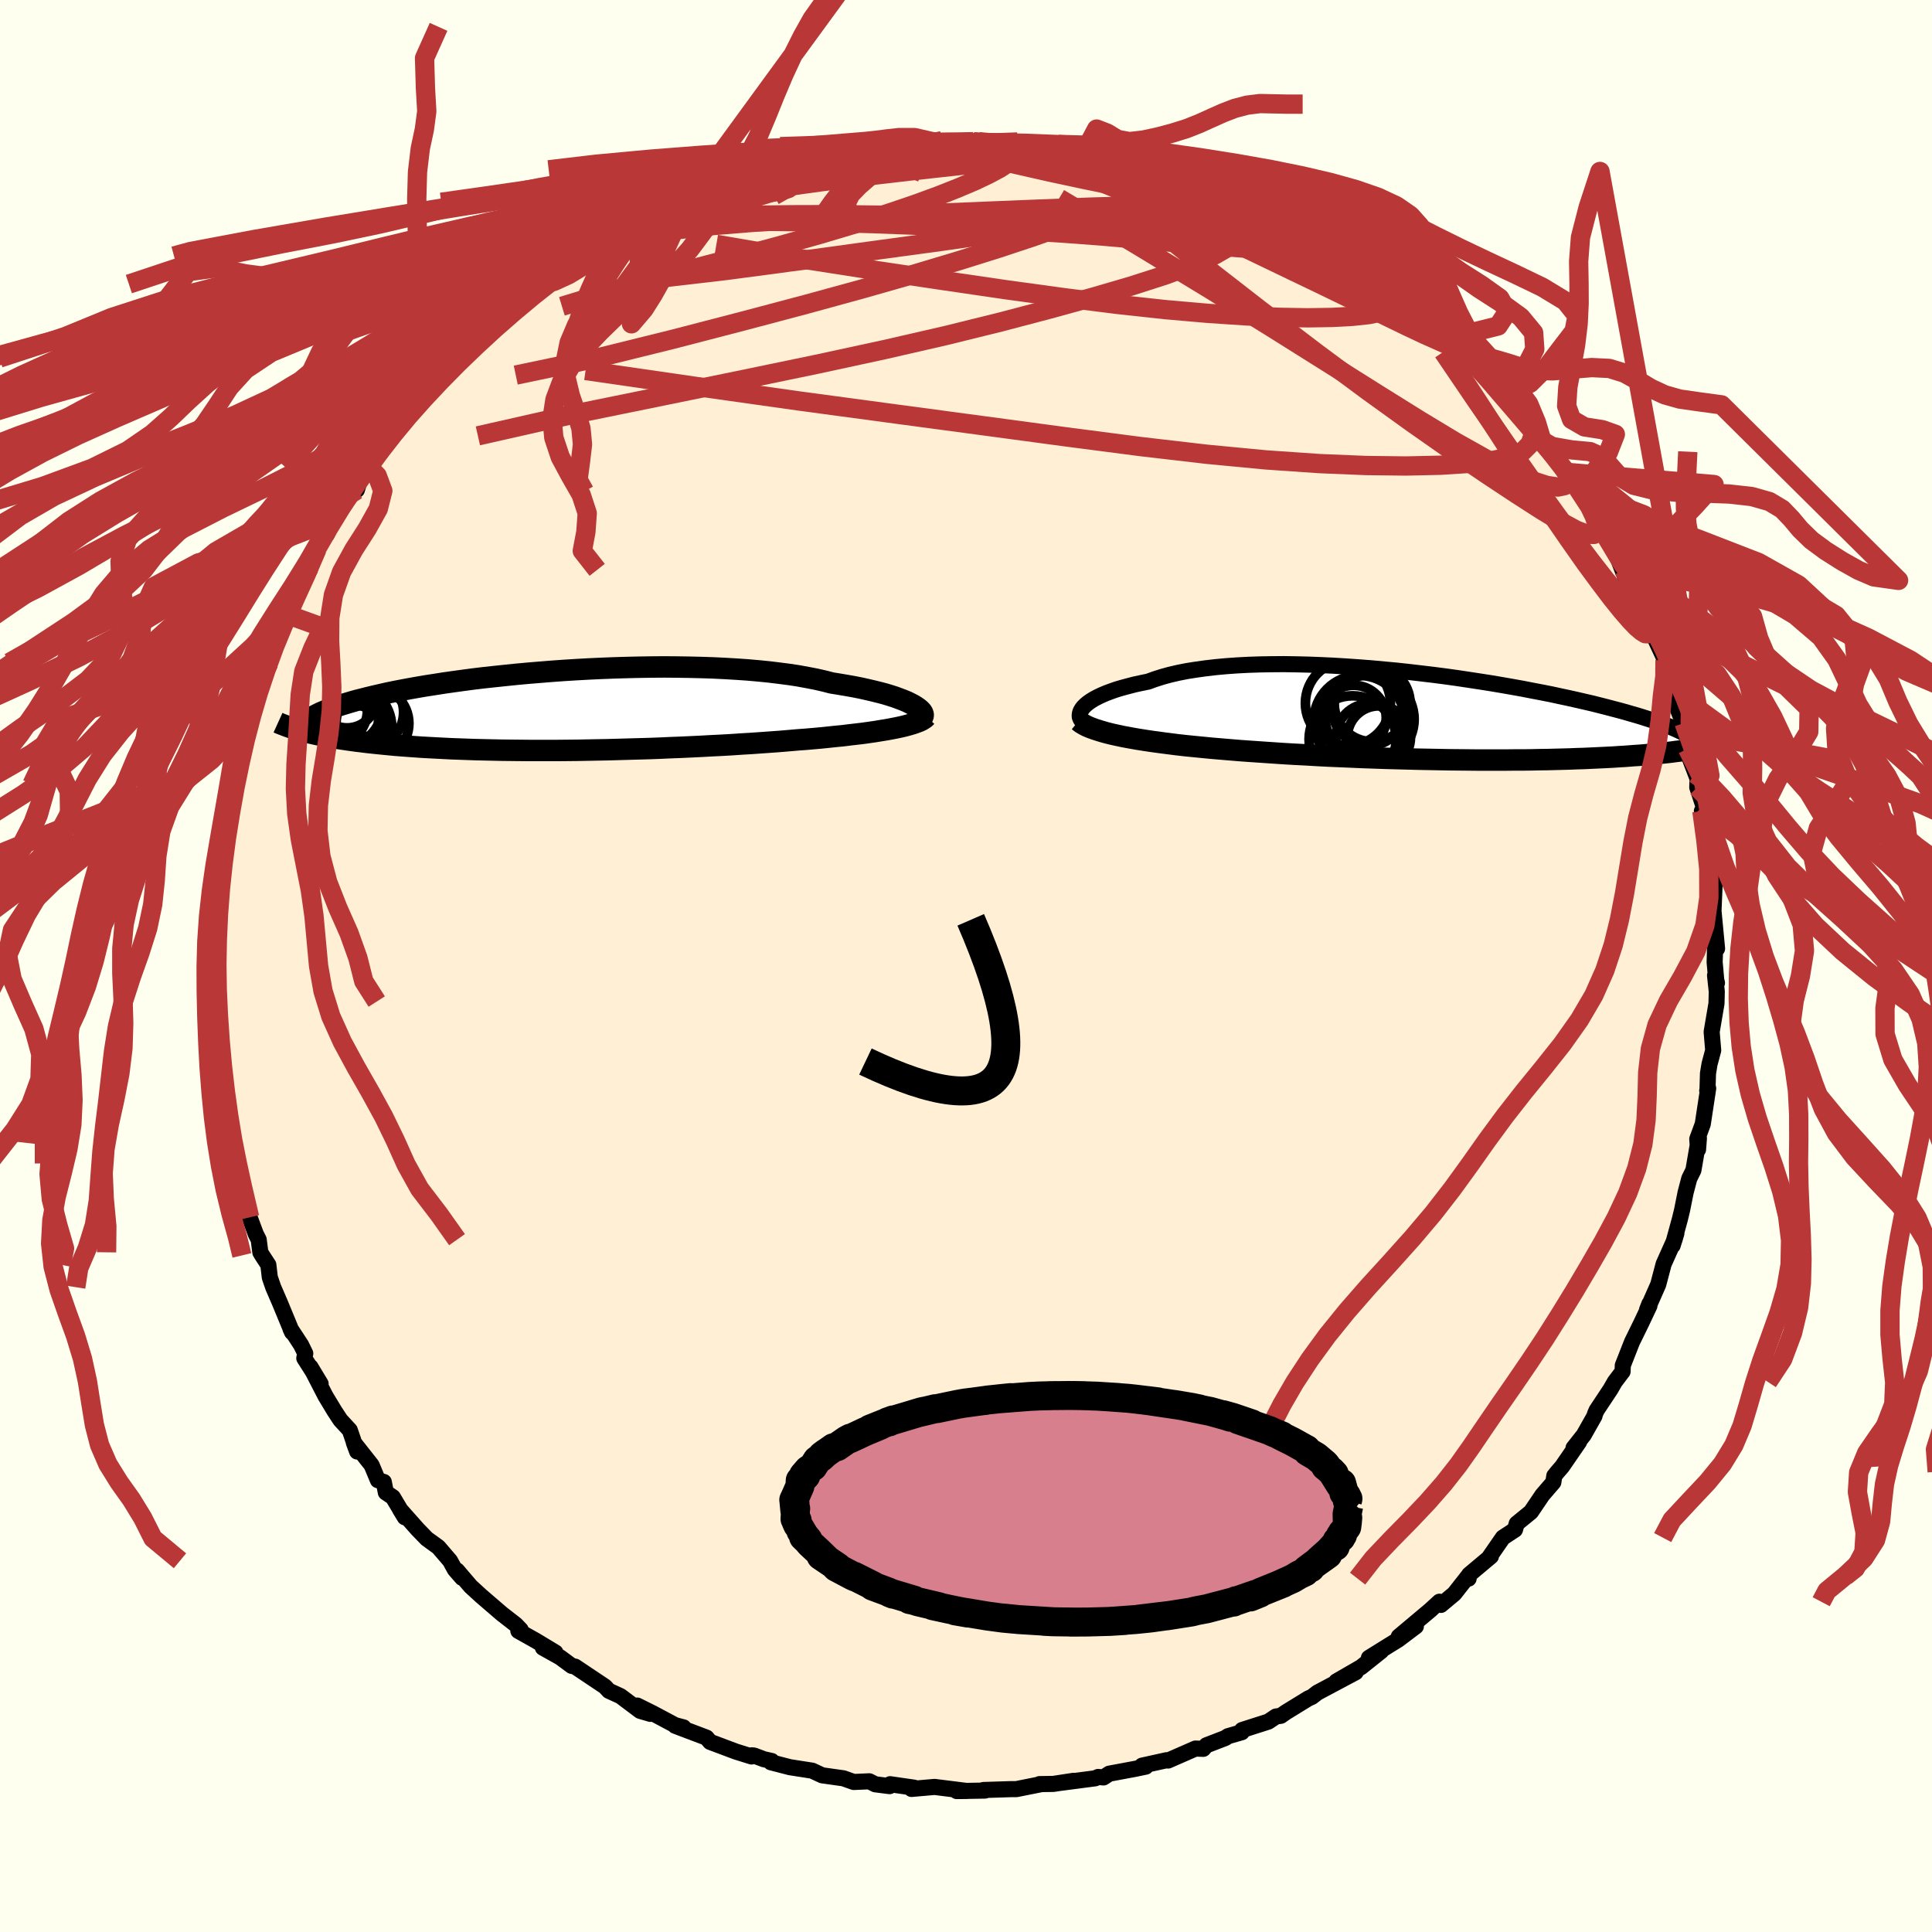 
  <svg viewBox="-100 -100 200 200" xmlns="http://www.w3.org/2000/svg" width="500" height="500" id="face-svg">
    <defs>
      <clipPath id="leftEyeClipPath">
        <polyline points="37.61,-0.62 37.3,-0.78 36.96,-0.95 36.57,-1.11 36.15,-1.27 35.69,-1.44 35.19,-1.6 34.66,-1.76 34.09,-1.91 33.48,-2.06 32.84,-2.21 32.17,-2.36 31.46,-2.5 30.73,-2.63 29.96,-2.76 29.16,-2.89 28.38,-3.09 27.55,-3.28 26.67,-3.45 25.75,-3.62 24.77,-3.77 23.76,-3.9 22.7,-4.03 21.6,-4.14 20.47,-4.24 19.3,-4.32 18.11,-4.39 16.89,-4.45 15.65,-4.49 14.39,-4.52 13.11,-4.54 11.83,-4.55 10.53,-4.54 9.22,-4.52 7.92,-4.49 6.61,-4.45 5.31,-4.4 4.02,-4.34 2.74,-4.27 1.46,-4.19 0.21,-4.1 -1.03,-4 -2.24,-3.9 -3.44,-3.79 -4.61,-3.67 -5.75,-3.55 -6.86,-3.43 -7.94,-3.3 -8.99,-3.16 -10.01,-3.02 -10.99,-2.88 -11.94,-2.73 -12.85,-2.59 -13.73,-2.44 -14.57,-2.29 -15.37,-2.14 -16.14,-1.99 -16.87,-1.84 -17.56,-1.68 -18.22,-1.53 -18.84,-1.38 -19.43,-1.23 -19.99,-1.09 -20.52,-0.94 -21.02,-0.79 -21.49,-0.65 -21.93,-0.51 -22.34,-0.37 -22.73,-0.23 -23.09,-0.09 -23.42,0.05 -23.73,0.18 -24.01,0.32 -24.27,0.45 -24.5,0.58 -24.71,0.71 -24.89,0.84 -25.06,0.96 -25.2,1.09 -25.32,1.21 -25.46,2.13 -25.13,2.21 -24.78,2.3 -24.42,2.38 -24.05,2.46 -23.66,2.54 -23.26,2.62 -22.84,2.7 -22.41,2.77 -21.96,2.85 -21.5,2.92 -21.03,2.99 -20.54,3.06 -20.03,3.13 -19.51,3.19 -18.97,3.26 -18.41,3.32 -17.84,3.38 -17.24,3.44 -16.63,3.5 -16,3.56 -15.35,3.61 -14.68,3.66 -13.98,3.71 -13.27,3.76 -12.54,3.8 -11.78,3.84 -11.01,3.88 -10.21,3.92 -9.4,3.95 -8.56,3.98 -7.7,4.01 -6.83,4.03 -5.93,4.05 -5.02,4.07 -4.09,4.08 -3.14,4.09 -2.18,4.1 -1.2,4.1 -0.21,4.1 0.8,4.1 1.82,4.09 2.85,4.08 3.89,4.06 4.94,4.04 6,4.02 7.06,3.99 8.13,3.96 9.21,3.93 10.28,3.9 11.36,3.86 12.44,3.81 13.51,3.77 14.59,3.72 15.65,3.67 16.71,3.61 17.76,3.56 18.8,3.5 19.83,3.43 20.85,3.37 21.85,3.3 22.83,3.23 23.8,3.16 24.74,3.08 25.66,3 26.48,2.94 27.29,2.87 28.08,2.8 28.85,2.72 29.6,2.64 30.34,2.57 31.05,2.48 31.75,2.4 32.42,2.32 33.06,2.23 33.68,2.14 34.28,2.04 34.84,1.95 35.38,1.85 35.89,1.75" />
      </clipPath>
      <clipPath id="rightEyeClipPath">
        <polyline points="-39.94,-0.78 -39.78,-0.99 -39.57,-1.2 -39.31,-1.42 -39.01,-1.63 -38.67,-1.84 -38.29,-2.04 -37.87,-2.24 -37.4,-2.44 -36.89,-2.63 -36.35,-2.82 -35.77,-2.99 -35.14,-3.16 -34.49,-3.33 -33.8,-3.48 -33.07,-3.63 -32.38,-3.88 -31.63,-4.12 -30.83,-4.34 -29.97,-4.54 -29.06,-4.72 -28.11,-4.87 -27.1,-5.01 -26.06,-5.13 -24.97,-5.23 -23.84,-5.31 -22.69,-5.37 -21.5,-5.41 -20.28,-5.43 -19.04,-5.44 -17.78,-5.42 -16.5,-5.39 -15.21,-5.34 -13.92,-5.28 -12.61,-5.2 -11.3,-5.11 -9.99,-5.01 -8.69,-4.89 -7.39,-4.77 -6.1,-4.63 -4.82,-4.48 -3.56,-4.33 -2.32,-4.17 -1.1,-4 0.1,-3.82 1.28,-3.64 2.43,-3.46 3.55,-3.27 4.64,-3.08 5.7,-2.89 6.72,-2.69 7.72,-2.5 8.68,-2.31 9.6,-2.11 10.49,-1.92 11.34,-1.73 12.16,-1.54 12.94,-1.36 13.69,-1.17 14.4,-0.99 15.08,-0.81 15.73,-0.64 16.35,-0.47 16.93,-0.3 17.49,-0.14 18.02,0.02 18.52,0.18 18.99,0.33 19.44,0.48 19.86,0.63 20.26,0.78 20.63,0.92 20.97,1.05 21.29,1.19 21.59,1.32 21.87,1.45 22.12,1.57 22.35,1.69 22.57,1.81 22.76,1.92 24.49,3.12 24.26,3.16 24.03,3.21 23.78,3.26 23.53,3.31 23.26,3.35 22.98,3.4 22.69,3.44 22.39,3.49 22.08,3.54 21.75,3.58 21.42,3.62 21.07,3.67 20.7,3.71 20.33,3.75 19.94,3.79 19.53,3.84 19.11,3.88 18.67,3.92 18.22,3.96 17.75,4 17.26,4.03 16.75,4.07 16.22,4.11 15.68,4.14 15.11,4.18 14.52,4.21 13.91,4.24 13.28,4.27 12.63,4.3 11.95,4.33 11.25,4.35 10.53,4.38 9.78,4.4 9.01,4.42 8.22,4.44 7.41,4.45 6.57,4.47 5.71,4.48 4.82,4.48 3.92,4.49 2.99,4.49 2.04,4.49 1.07,4.49 0.07,4.48 -0.94,4.47 -1.97,4.46 -3.03,4.44 -4.1,4.42 -5.18,4.4 -6.29,4.37 -7.4,4.34 -8.54,4.31 -9.68,4.27 -10.83,4.23 -12,4.18 -13.17,4.13 -14.35,4.08 -15.53,4.02 -16.72,3.95 -17.91,3.89 -19.09,3.82 -20.28,3.74 -21.45,3.66 -22.62,3.58 -23.59,3.51 -24.56,3.43 -25.51,3.35 -26.46,3.27 -27.39,3.18 -28.31,3.09 -29.21,3 -30.09,2.9 -30.95,2.79 -31.8,2.68 -32.61,2.57 -33.41,2.45 -34.17,2.33 -34.91,2.2 -35.61,2.07" />
      </clipPath>
      <filter id="fuzzy">
        <feTurbulence id="turbulence" baseFrequency="0.05" numOctaves="3" type="noise" result="noise" />
        <feDisplacementMap in="SourceGraphic" in2="noise" scale="2" />
      </filter>
      <linearGradient id="rainbowGradient" x1="0%" y1="0%" x2="100%" y2="0%">
        <stop offset="0%" style="stop-color: rgb(233, 236, 239); stop-opacity: 1" />
        <stop offset="50%" style="stop-color: rgb(165, 42, 42); stop-opacity: 1" />
        <stop offset="100%" style="stop-color: rgb(44, 34, 43); stop-opacity: 1" />
      </linearGradient>
    </defs>
    <rect x="-100" y="-100" width="100%" height="100%" fill="rgb(255, 255, 240)" />
    <polyline id="faceContour" points="77.68,1.65 77.74,1.75 77.54,0.97 77.72,2.65 77.69,3.88 77.19,6.82 77.35,8.73 76.97,10.15 76.81,11.12 76.76,12.78 76.73,12.91 76.83,12.67 76.27,16.36 75.7,17.91 75.78,19 75.87,17.84 75.3,21.14 74.87,22.01 74.49,23.46 74.13,25.26 73.9,26.21 73.15,28.94 73.54,27.67 73.34,28.35 72.22,30.85 71.66,32.97 70.5,35.6 70.74,34.98 70.75,35.17 69.9,36.97 68.94,38.93 67.99,41.35 67.97,41.98 67.16,43.05 66.72,43.82 65.28,45.99 65.11,46.38 65.06,46.59 63.95,48.55 62.89,49.89 63.47,49.26 61.7,51.83 61.25,52.35 60.9,52.78 60.8,53.45 59.67,54.76 58.48,56.52 57.01,57.72 56.83,58.35 55.58,59.17 54.23,61.12 54.34,61.11 52.09,63 52.03,63.42 51.98,63.16 50.55,64.98 49.16,66.14 49.01,65.81 48.05,66.69 44.8,69.42 46.57,68.36 44.74,69.74 43.88,70.27 41.71,71.62 42.98,70.92 40.9,72.58 38.34,74.06 40.34,73.11 36.38,75.22 35.81,75.66 35.43,75.83 33.12,77.25 32.59,77.62 32.09,77.69 31.3,78.22 28.58,79.09 28.55,79.32 27.12,79.73 26.84,79.92 24.89,80.67 24.56,81.04 23.75,81.01 20.92,82.25 20.75,82.22 18.22,82.78 18.61,82.88 17.56,83.1 14.83,83.61 14.23,84 13.68,83.95 13.37,84.09 9.7,84.57 11.13,84.35 9.04,84.67 7.61,84.69 7.81,84.69 5.21,85.21 4.69,85.21 1.81,85.3 1.97,85.36 -0.96,85.41 0.08,85.4 -3.11,85 -3.24,84.98 -5.64,85.19 -5.37,85.06 -7.86,84.7 -7.91,84.9 -9.39,84.71 -10.01,84.4 -11.62,84.47 -12.69,84.09 -14.89,83.78 -15.92,83.3 -18.23,82.94 -20.2,82.43 -20.11,82.3 -20.94,82.11 -21.95,81.73 -22.19,81.71 -22.2,81.83 -23.83,81.32 -26.49,80.32 -26.86,79.88 -30.11,78.65 -29.24,78.82 -30.11,78.59 -32.42,77.36 -34.03,76.56 -32.67,77.42 -33.73,77.11 -35.77,75.58 -36.97,75.03 -37.38,74.59 -40.46,72.53 -40.82,72.45 -42.01,71.57 -43.8,70.57 -42.5,71.07 -44.52,69.85 -46.34,68.83 -46.1,68.71 -46.61,68.18 -48.05,67.06 -50.2,65.21 -51.28,64.22 -52.69,62.57 -52.16,63.34 -52.91,62.48 -53.41,61.57 -54.62,60.16 -55.82,59.29 -56.76,58.32 -58.58,56.27 -58.09,57.07 -59.33,54.99 -60.06,54.5 -60.27,53.41 -60.88,53.23 -61.53,51.67 -63.37,49.34 -63.03,50.26 -63.79,48.05 -64.76,47 -65.37,46.07 -66.3,44.53 -67.86,41.51 -66.81,43.25 -68.5,40.6 -68.4,40.11 -68.83,39.23 -69.93,37.55 -69.76,37.92 -71,34.92 -71.72,33.25 -72.07,32.23 -72.22,30.94 -72.86,29.96 -73.05,29.64 -73.22,28.33 -73.52,27.74 -74.16,26.02 -75.04,22.45 -75.13,22.01 -75.3,20.62 -75.39,20.44 -75.68,19.65 -76.09,18.3 -76.03,17.49 -76.73,13.75 -76.97,11.66 -76.67,13.79 -77.46,9.55 -76.99,10.95 -77.49,8.43 -77.54,5.75 -77.6,6.27 -77.77,3.68 -77.84,2.2 -77.84,1.9 -77.68,-1.34 -77.59,-1.35 -77.81,-3.11 -77.9,-3.06 -77.78,-5.75 -77.61,-6.52 -77.55,-6.51 -77.25,-9.84 -77.08,-10.49 -77.12,-12.27 -76.77,-13.81 -76.61,-13.34 -76.71,-15.36 -75.79,-18.52 -75.7,-18.8 -75.26,-21.76 -74.9,-22.42 -75.21,-21.61 -74.81,-23.02 -74.2,-25.74 -74.28,-24.68 -73.74,-27.44 -73.08,-29.29 -73.09,-29.97 -72.16,-31.41 -71.69,-32.95 -71.15,-33.78 -70.61,-35.77 -70.4,-36.44 -70.3,-36.39 -69.67,-38.33 -67.93,-41.01 -67.71,-42.3 -67.19,-43.17 -66.78,-44 -66.16,-44.69 -65.51,-46.15 -64.47,-47.73 -63.55,-49.14 -63.66,-48.95 -63.06,-49.28 -62.4,-51.38 -60.52,-53.43 -61.84,-51.66 -59.97,-54.36 -58.2,-56.32 -59,-55.63 -57.42,-57.28 -56.93,-57.79 -54.52,-60.54 -56.16,-58.86 -54.73,-60.7 -53.6,-61.69 -51.69,-63.85 -52.27,-62.93 -49.76,-65.2 -49.89,-65.32 -49.99,-65.43 -47.26,-67.68 -44.9,-69.52 -45.06,-69.46 -44.26,-70 -43.75,-70.59 -43.63,-70.91 -40.82,-72.68 -39.37,-73.5 -38.17,-74.68 -40.25,-73.13 -38.63,-74.15 -36.76,-75.37 -34.59,-76.25 -33.7,-77.13 -34.41,-76.84 -30.82,-78.35 -31.57,-78.05 -29.51,-79.06 -28.35,-79.44 -28.71,-79.47 -27.42,-79.75 -24.49,-80.74 -23.84,-81.23 -23.92,-81.29 -22.29,-81.59 -19.82,-82.42 -17.55,-83.14 -19.15,-82.93 -16.28,-83.47 -15.02,-83.89 -13.99,-84 -13.65,-84.16 -11.37,-84.56 -11.93,-84.21 -8.72,-84.82 -8.2,-84.69 -8.1,-84.86 -5.34,-84.89 -3.41,-85.32 -2.54,-85.38 -4.57,-85.25 -1.55,-85.22 0.75,-85.33 2.89,-85.32 0.37,-85.12 1.89,-85.09 4.99,-85.05 5.33,-85.3 7,-85.13 9.47,-84.89 9.64,-84.74 10.86,-84.53 12.14,-84.03 12.82,-84.13 14.87,-83.88 15.46,-83.4 16.2,-83.4 17.19,-83.05 21.12,-81.86 20.42,-82.33 22.93,-81.62 22.53,-81.7 25,-80.68 24.74,-80.74 24.78,-81.03 27.42,-79.73 28.35,-79.5 29.03,-78.98 30.62,-78.39 31.9,-77.95 31.48,-77.82 35.21,-76.23 34.81,-76.48 35.88,-75.67 38.19,-74.48 39.79,-73.17 40,-73.04 41.18,-71.95 39.63,-73.46 42.99,-71.01 44.09,-69.89 45.88,-68.74 45.85,-69.2 46.02,-68.81 47.38,-67.85 49.32,-65.74 49.02,-66.44 50.08,-65.01 51.26,-64.24 52.17,-63.27 52.83,-62.49 53.25,-61.99 55.61,-59.84 55.76,-59.27 55.8,-58.93 57.44,-57.21 58.6,-56.14 58.53,-55.94 59.62,-54.38 59.91,-54.28 61.94,-51.12 62.46,-50.78 62.51,-50.7 63.65,-49.18 64.42,-47.86 65.12,-46.4 66.38,-44.34 66.08,-44.98 67.5,-42.16 68.36,-39.97 68.09,-41.03 69.37,-38.92 69.78,-37.95 69.95,-36.76 70.22,-36.9 70.7,-35.23 71.99,-32.47 72.36,-31.66 72.19,-31.36 72.6,-30.02 72.87,-29.4 72.86,-28.66 74,-25.79 74.33,-25.16 74.3,-24.27 74.69,-22.49 74.94,-21.46 75.73,-19.39 75.7,-18.5 76.33,-16.58 76.36,-15.81 76.18,-16.04 76.53,-14.36 76.59,-12.86 76.75,-11.57 77.31,-9.5 77,-9.29 77.49,-8.34 77.38,-5.7 77.75,-1.8 77.59,-3.35 77.5,-0.4 77.68,1.65 77.74,1.75" fill="rgb(255, 239, 213)" stroke="black" stroke-width="1.667" stroke-linejoin="round" filter="url(#fuzzy)" />
    <g transform="translate(51.93 -25.81)">
      <polyline id="rightCountour" points="-39.94,-0.78 -39.78,-0.99 -39.57,-1.2 -39.31,-1.42 -39.01,-1.63 -38.67,-1.84 -38.29,-2.04 -37.87,-2.24 -37.4,-2.44 -36.89,-2.63 -36.35,-2.82 -35.77,-2.99 -35.14,-3.16 -34.49,-3.33 -33.8,-3.48 -33.07,-3.63 -32.38,-3.88 -31.63,-4.12 -30.83,-4.34 -29.97,-4.54 -29.06,-4.72 -28.11,-4.87 -27.1,-5.01 -26.06,-5.13 -24.97,-5.23 -23.84,-5.31 -22.69,-5.37 -21.5,-5.41 -20.28,-5.43 -19.04,-5.44 -17.78,-5.42 -16.5,-5.39 -15.21,-5.34 -13.92,-5.28 -12.61,-5.2 -11.3,-5.11 -9.99,-5.01 -8.69,-4.89 -7.39,-4.77 -6.1,-4.63 -4.82,-4.48 -3.56,-4.33 -2.32,-4.17 -1.1,-4 0.1,-3.82 1.28,-3.64 2.43,-3.46 3.55,-3.27 4.64,-3.08 5.7,-2.89 6.72,-2.69 7.72,-2.5 8.68,-2.31 9.6,-2.11 10.49,-1.92 11.34,-1.73 12.16,-1.54 12.94,-1.36 13.69,-1.17 14.4,-0.99 15.08,-0.81 15.73,-0.64 16.35,-0.47 16.93,-0.3 17.49,-0.14 18.02,0.02 18.52,0.18 18.99,0.33 19.44,0.48 19.86,0.63 20.26,0.78 20.63,0.92 20.97,1.05 21.29,1.19 21.59,1.32 21.87,1.45 22.12,1.57 22.35,1.69 22.57,1.81 22.76,1.92 24.49,3.12 24.26,3.16 24.03,3.21 23.78,3.26 23.53,3.31 23.26,3.35 22.98,3.4 22.69,3.44 22.39,3.49 22.08,3.54 21.75,3.58 21.42,3.62 21.07,3.67 20.7,3.71 20.33,3.75 19.94,3.79 19.53,3.84 19.11,3.88 18.67,3.92 18.22,3.96 17.75,4 17.26,4.03 16.75,4.07 16.22,4.11 15.68,4.14 15.11,4.18 14.52,4.21 13.91,4.24 13.28,4.27 12.63,4.3 11.95,4.33 11.25,4.35 10.53,4.38 9.78,4.4 9.01,4.42 8.22,4.44 7.41,4.45 6.57,4.47 5.71,4.48 4.82,4.48 3.92,4.49 2.99,4.49 2.04,4.49 1.07,4.49 0.07,4.48 -0.94,4.47 -1.97,4.46 -3.03,4.44 -4.1,4.42 -5.18,4.4 -6.29,4.37 -7.4,4.34 -8.54,4.31 -9.68,4.27 -10.83,4.23 -12,4.18 -13.17,4.13 -14.35,4.08 -15.53,4.02 -16.72,3.95 -17.91,3.89 -19.09,3.82 -20.28,3.74 -21.45,3.66 -22.62,3.58 -23.59,3.51 -24.56,3.43 -25.51,3.35 -26.46,3.27 -27.39,3.18 -28.31,3.09 -29.21,3 -30.09,2.9 -30.95,2.79 -31.8,2.68 -32.61,2.57 -33.41,2.45 -34.17,2.33 -34.91,2.2 -35.61,2.07" fill="white" stroke="white" stroke-width="0" stroke-linejoin="round" filter="url(#fuzzy)" />
    </g>
    <g transform="translate(-43.07 -26.41)">
      <polyline id="leftCountour" points="37.61,-0.62 37.3,-0.78 36.96,-0.95 36.57,-1.11 36.15,-1.27 35.69,-1.44 35.19,-1.6 34.66,-1.76 34.09,-1.91 33.48,-2.06 32.84,-2.21 32.17,-2.36 31.46,-2.5 30.73,-2.63 29.96,-2.76 29.16,-2.89 28.38,-3.09 27.55,-3.28 26.67,-3.45 25.75,-3.62 24.77,-3.77 23.76,-3.9 22.7,-4.03 21.6,-4.14 20.47,-4.24 19.3,-4.32 18.11,-4.39 16.89,-4.45 15.65,-4.49 14.39,-4.52 13.11,-4.54 11.83,-4.55 10.53,-4.54 9.22,-4.52 7.92,-4.49 6.61,-4.45 5.31,-4.4 4.02,-4.34 2.74,-4.27 1.46,-4.19 0.21,-4.1 -1.03,-4 -2.24,-3.9 -3.44,-3.79 -4.61,-3.67 -5.75,-3.55 -6.86,-3.43 -7.94,-3.3 -8.99,-3.16 -10.01,-3.02 -10.99,-2.88 -11.94,-2.73 -12.85,-2.59 -13.73,-2.44 -14.57,-2.29 -15.37,-2.14 -16.14,-1.99 -16.87,-1.84 -17.56,-1.68 -18.22,-1.53 -18.84,-1.38 -19.43,-1.23 -19.99,-1.09 -20.52,-0.94 -21.02,-0.79 -21.49,-0.65 -21.93,-0.51 -22.34,-0.37 -22.73,-0.23 -23.09,-0.09 -23.42,0.05 -23.73,0.18 -24.01,0.32 -24.27,0.45 -24.5,0.58 -24.71,0.71 -24.89,0.84 -25.06,0.96 -25.2,1.09 -25.32,1.21 -25.46,2.13 -25.13,2.21 -24.78,2.3 -24.42,2.38 -24.05,2.46 -23.66,2.54 -23.26,2.62 -22.84,2.7 -22.41,2.77 -21.96,2.85 -21.5,2.92 -21.03,2.99 -20.54,3.06 -20.03,3.13 -19.51,3.19 -18.97,3.26 -18.41,3.32 -17.84,3.38 -17.24,3.44 -16.63,3.5 -16,3.56 -15.35,3.61 -14.68,3.66 -13.98,3.71 -13.27,3.76 -12.54,3.8 -11.78,3.84 -11.01,3.88 -10.21,3.92 -9.4,3.95 -8.56,3.98 -7.7,4.01 -6.83,4.03 -5.93,4.05 -5.02,4.07 -4.09,4.08 -3.14,4.09 -2.18,4.1 -1.2,4.1 -0.21,4.1 0.8,4.1 1.82,4.09 2.85,4.08 3.89,4.06 4.94,4.04 6,4.02 7.06,3.99 8.13,3.96 9.21,3.93 10.28,3.9 11.36,3.86 12.44,3.81 13.51,3.77 14.59,3.72 15.65,3.67 16.71,3.61 17.76,3.56 18.8,3.5 19.83,3.43 20.85,3.37 21.85,3.3 22.83,3.23 23.8,3.16 24.74,3.08 25.66,3 26.48,2.94 27.29,2.87 28.08,2.8 28.85,2.72 29.6,2.64 30.34,2.57 31.05,2.48 31.75,2.4 32.42,2.32 33.06,2.23 33.68,2.14 34.28,2.04 34.84,1.95 35.38,1.85 35.89,1.75" fill="white" stroke="white" stroke-width="0" stroke-linejoin="round" filter="url(#fuzzy)" />
    </g>
    <g transform="translate(51.93 -25.81)">
      <polyline id="rightUpper" points="-39.09,0.99 -39.38,0.86 -39.62,0.72 -39.82,0.57 -39.97,0.4 -40.08,0.22 -40.15,0.03 -40.16,-0.16 -40.13,-0.36 -40.06,-0.57 -39.94,-0.78 -39.78,-0.99 -39.57,-1.2 -39.31,-1.42 -39.01,-1.63 -38.67,-1.84 -38.29,-2.04 -37.87,-2.24 -37.4,-2.44 -36.89,-2.63 -36.35,-2.82 -35.77,-2.99 -35.14,-3.16 -34.49,-3.33 -33.8,-3.48 -33.07,-3.63 -32.38,-3.88 -31.63,-4.12 -30.83,-4.34 -29.97,-4.54 -29.06,-4.72 -28.11,-4.87 -27.1,-5.01 -26.06,-5.13 -24.97,-5.23 -23.84,-5.31 -22.69,-5.37 -21.5,-5.41 -20.28,-5.43 -19.04,-5.44 -17.78,-5.42 -16.5,-5.39 -15.21,-5.34 -13.92,-5.28 -12.61,-5.2 -11.3,-5.11 -9.99,-5.01 -8.69,-4.89 -7.39,-4.77 -6.1,-4.63 -4.82,-4.48 -3.56,-4.33 -2.32,-4.17 -1.1,-4 0.1,-3.82 1.28,-3.64 2.43,-3.46 3.55,-3.27 4.64,-3.08 5.7,-2.89 6.72,-2.69 7.72,-2.5 8.68,-2.31 9.6,-2.11 10.49,-1.92 11.34,-1.73 12.16,-1.54 12.94,-1.36 13.69,-1.17 14.4,-0.99 15.08,-0.81 15.73,-0.64 16.35,-0.47 16.93,-0.3 17.49,-0.14 18.02,0.02 18.52,0.18 18.99,0.33 19.44,0.48 19.86,0.63 20.26,0.78 20.63,0.92 20.97,1.05 21.29,1.19 21.59,1.32 21.87,1.45 22.12,1.57 22.35,1.69 22.57,1.81 22.76,1.92 22.93,2.04 23.08,2.15 23.22,2.25 23.34,2.36 23.44,2.46 23.52,2.56 23.59,2.65 23.65,2.74 23.69,2.84 23.72,2.92" fill="none" stroke="black" stroke-width="1.667" stroke-linejoin="round" filter="url(#fuzzy)" />
      <polyline id="rightLower" points="-40.27,0.44 -40.04,0.63 -39.74,0.81 -39.4,0.99 -38.99,1.16 -38.54,1.32 -38.04,1.48 -37.49,1.64 -36.9,1.79 -36.27,1.93 -35.61,2.07 -34.91,2.2 -34.17,2.33 -33.41,2.45 -32.61,2.57 -31.8,2.68 -30.95,2.79 -30.09,2.9 -29.21,3 -28.31,3.09 -27.39,3.18 -26.46,3.27 -25.51,3.35 -24.56,3.43 -23.59,3.51 -22.62,3.58 -21.45,3.66 -20.28,3.74 -19.09,3.82 -17.91,3.89 -16.72,3.95 -15.53,4.02 -14.35,4.08 -13.17,4.13 -12,4.18 -10.83,4.23 -9.68,4.27 -8.54,4.31 -7.4,4.34 -6.29,4.37 -5.18,4.4 -4.1,4.42 -3.03,4.44 -1.97,4.46 -0.94,4.47 0.07,4.48 1.07,4.49 2.04,4.49 2.99,4.49 3.92,4.49 4.82,4.48 5.71,4.48 6.57,4.47 7.41,4.45 8.22,4.44 9.01,4.42 9.78,4.4 10.53,4.38 11.25,4.35 11.95,4.33 12.63,4.3 13.28,4.27 13.91,4.24 14.52,4.21 15.11,4.18 15.68,4.14 16.22,4.11 16.75,4.07 17.26,4.03 17.75,4 18.22,3.96 18.67,3.92 19.11,3.88 19.53,3.84 19.94,3.79 20.33,3.75 20.7,3.71 21.07,3.67 21.42,3.62 21.75,3.58 22.08,3.54 22.39,3.49 22.69,3.44 22.98,3.4 23.26,3.35 23.53,3.31 23.78,3.26 24.03,3.21 24.26,3.16 24.49,3.12 24.7,3.07 24.91,3.02 25.1,2.97 25.29,2.92 25.47,2.87 25.64,2.82 25.8,2.77 25.95,2.72 26.1,2.67 26.23,2.62" fill="none" stroke="black" stroke-width="2.222" stroke-linejoin="round" filter="url(#fuzzy)" />
      <circle r="4.506" cx="-11.91" cy="2.343" stroke="black" fill="none" stroke-width="1.0" filter="url(#fuzzy)" clip-path="url(#rightEyeClipPath)" /><circle r="3.714" cx="-10.245" cy="-0.692" stroke="black" fill="none" stroke-width="1.0" filter="url(#fuzzy)" clip-path="url(#rightEyeClipPath)" /><circle r="4.402" cx="-12.395" cy="-1.397" stroke="black" fill="none" stroke-width="1.0" filter="url(#fuzzy)" clip-path="url(#rightEyeClipPath)" /><circle r="4.602" cx="-10.14" cy="0.268" stroke="black" fill="none" stroke-width="1.0" filter="url(#fuzzy)" clip-path="url(#rightEyeClipPath)" /><circle r="4.72" cx="-11.205" cy="0.453" stroke="black" fill="none" stroke-width="1.0" filter="url(#fuzzy)" clip-path="url(#rightEyeClipPath)" /><circle r="4.552" cx="-10.225" cy="-0.032" stroke="black" fill="none" stroke-width="1.0" filter="url(#fuzzy)" clip-path="url(#rightEyeClipPath)" /><circle r="3.538" cx="-10.105" cy="2.178" stroke="black" fill="none" stroke-width="1.0" filter="url(#fuzzy)" clip-path="url(#rightEyeClipPath)" /><circle r="3.38" cx="-11.81" cy="0.128" stroke="black" fill="none" stroke-width="1.0" filter="url(#fuzzy)" clip-path="url(#rightEyeClipPath)" /><circle r="3.268" cx="-9.185" cy="2.148" stroke="black" fill="none" stroke-width="1.0" filter="url(#fuzzy)" clip-path="url(#rightEyeClipPath)" /><circle r="3.93" cx="-9.875" cy="-1.342" stroke="black" fill="none" stroke-width="1.0" filter="url(#fuzzy)" clip-path="url(#rightEyeClipPath)" />
      </g>
    <g transform="translate(-43.07 -26.41)">
      <polyline id="leftUpper" points="38.5,0.72 38.59,0.62 38.63,0.52 38.64,0.4 38.61,0.27 38.55,0.14 38.44,0 38.29,-0.15 38.1,-0.3 37.87,-0.46 37.61,-0.62 37.3,-0.78 36.96,-0.95 36.57,-1.11 36.15,-1.27 35.69,-1.44 35.19,-1.6 34.66,-1.76 34.09,-1.91 33.48,-2.06 32.84,-2.21 32.17,-2.36 31.46,-2.5 30.73,-2.63 29.96,-2.76 29.16,-2.89 28.38,-3.09 27.55,-3.28 26.67,-3.45 25.75,-3.62 24.77,-3.77 23.76,-3.9 22.7,-4.03 21.6,-4.14 20.47,-4.24 19.3,-4.32 18.11,-4.39 16.89,-4.45 15.65,-4.49 14.39,-4.52 13.11,-4.54 11.83,-4.55 10.53,-4.54 9.22,-4.52 7.92,-4.49 6.61,-4.45 5.31,-4.4 4.02,-4.34 2.74,-4.27 1.46,-4.19 0.21,-4.1 -1.03,-4 -2.24,-3.9 -3.44,-3.79 -4.61,-3.67 -5.75,-3.55 -6.86,-3.43 -7.94,-3.3 -8.99,-3.16 -10.01,-3.02 -10.99,-2.88 -11.94,-2.73 -12.85,-2.59 -13.73,-2.44 -14.57,-2.29 -15.37,-2.14 -16.14,-1.99 -16.87,-1.84 -17.56,-1.68 -18.22,-1.53 -18.84,-1.38 -19.43,-1.23 -19.99,-1.09 -20.52,-0.94 -21.02,-0.79 -21.49,-0.65 -21.93,-0.51 -22.34,-0.37 -22.73,-0.23 -23.09,-0.09 -23.42,0.05 -23.73,0.18 -24.01,0.32 -24.27,0.45 -24.5,0.58 -24.71,0.71 -24.89,0.84 -25.06,0.96 -25.2,1.09 -25.32,1.21 -25.43,1.33 -25.51,1.45 -25.57,1.57 -25.62,1.69 -25.65,1.8 -25.66,1.91 -25.66,2.03 -25.64,2.14 -25.6,2.24 -25.56,2.35" fill="none" stroke="black" stroke-width="2.222" stroke-linejoin="round" filter="url(#fuzzy)" />
      <polyline id="leftLower" points="38.97,0.59 38.85,0.72 38.68,0.84 38.47,0.97 38.21,1.09 37.92,1.2 37.58,1.32 37.21,1.43 36.81,1.54 36.36,1.65 35.89,1.75 35.38,1.85 34.84,1.95 34.28,2.04 33.68,2.14 33.06,2.23 32.42,2.32 31.75,2.4 31.05,2.48 30.34,2.57 29.6,2.64 28.85,2.72 28.08,2.8 27.29,2.87 26.48,2.94 25.66,3 24.74,3.08 23.8,3.16 22.83,3.23 21.85,3.3 20.85,3.37 19.83,3.43 18.8,3.5 17.76,3.56 16.71,3.61 15.65,3.67 14.59,3.72 13.51,3.77 12.44,3.81 11.36,3.86 10.28,3.9 9.21,3.93 8.13,3.96 7.06,3.99 6,4.02 4.94,4.04 3.89,4.06 2.85,4.08 1.82,4.09 0.8,4.1 -0.21,4.1 -1.2,4.1 -2.18,4.1 -3.14,4.09 -4.09,4.08 -5.02,4.07 -5.93,4.05 -6.83,4.03 -7.7,4.01 -8.56,3.98 -9.4,3.95 -10.21,3.92 -11.01,3.88 -11.78,3.84 -12.54,3.8 -13.27,3.76 -13.98,3.71 -14.68,3.66 -15.35,3.61 -16,3.56 -16.63,3.5 -17.24,3.44 -17.84,3.38 -18.41,3.32 -18.97,3.26 -19.51,3.19 -20.03,3.13 -20.54,3.06 -21.03,2.99 -21.5,2.92 -21.96,2.85 -22.41,2.77 -22.84,2.7 -23.26,2.62 -23.66,2.54 -24.05,2.46 -24.42,2.38 -24.78,2.3 -25.13,2.21 -25.46,2.13 -25.79,2.04 -26.1,1.95 -26.39,1.87 -26.68,1.78 -26.95,1.69 -27.21,1.6 -27.46,1.5 -27.7,1.41 -27.93,1.32 -28.15,1.22" fill="none" stroke="black" stroke-width="2.222" stroke-linejoin="round" filter="url(#fuzzy)" />
      <circle r="4.22" cx="-21.541" cy="-0.516" stroke="black" fill="none" stroke-width="1.0" filter="url(#fuzzy)" clip-path="url(#leftEyeClipPath)" /><circle r="4.4" cx="-20.776" cy="1.669" stroke="black" fill="none" stroke-width="1.0" filter="url(#fuzzy)" clip-path="url(#leftEyeClipPath)" /><circle r="3.772" cx="-18.371" cy="1.294" stroke="black" fill="none" stroke-width="1.0" filter="url(#fuzzy)" clip-path="url(#leftEyeClipPath)" /><circle r="3.548" cx="-20.546" cy="2.879" stroke="black" fill="none" stroke-width="1.0" filter="url(#fuzzy)" clip-path="url(#leftEyeClipPath)" /><circle r="3.202" cx="-20.951" cy="0.959" stroke="black" fill="none" stroke-width="1.0" filter="url(#fuzzy)" clip-path="url(#leftEyeClipPath)" /><circle r="3.608" cx="-22.506" cy="-0.061" stroke="black" fill="none" stroke-width="1.0" filter="url(#fuzzy)" clip-path="url(#leftEyeClipPath)" /><circle r="3.188" cx="-19.926" cy="2.294" stroke="black" fill="none" stroke-width="1.0" filter="url(#fuzzy)" clip-path="url(#leftEyeClipPath)" /><circle r="3.058" cx="-21.011" cy="-1.296" stroke="black" fill="none" stroke-width="1.0" filter="url(#fuzzy)" clip-path="url(#leftEyeClipPath)" /><circle r="3.654" cx="-18.806" cy="0.144" stroke="black" fill="none" stroke-width="1.0" filter="url(#fuzzy)" clip-path="url(#leftEyeClipPath)" /><circle r="4.502" cx="-21.766" cy="1.179" stroke="black" fill="none" stroke-width="1.0" filter="url(#fuzzy)" clip-path="url(#leftEyeClipPath)" />
    </g>
    <g id="hairs">
      <polyline points="0.75,-85.33 1.73,-85.19 2.46,-84.88 3.84,-84.46 5.78,-83.93 8.03,-83.27 10.43,-82.48 12.91,-81.56 15.43,-80.54 17.97,-79.44 20.54,-78.27 23.14,-77.06 25.78,-75.81 28.44,-74.54 31.11,-73.26 33.77,-71.98 36.4,-70.72 38.94,-69.49 41.34,-68.32 43.58,-67.23 45.64,-66.23 47.49,-65.36 49.13,-64.63 50.64,-63.97" fill="none" stroke="rgb(185, 55, 55)" stroke-width="2" stroke-linejoin="round" filter="url(#fuzzy)" /><polyline points="21.12,-81.86 21.31,-81.97 22.13,-81.76 22.97,-81.48 23.72,-81.2 24.37,-80.93 24.97,-80.67 25.5,-80.41 25.91,-80.16 26.17,-79.94 26.21,-79.77 26.01,-79.65 25.54,-79.59 24.75,-79.58 23.64,-79.62 22.19,-79.74 20.39,-79.94 18.21,-80.27 15.59,-80.74 12.43,-81.38 8.74,-82.17 4.73,-83.08 0.77,-84.11" fill="none" stroke="rgb(185, 55, 55)" stroke-width="2" stroke-linejoin="round" filter="url(#fuzzy)" /><polyline points="49.32,-65.74 49.56,-65.65 50.45,-64.73 51.63,-63.46 52.9,-62.04 54.21,-60.56 55.51,-59.05 56.76,-57.6 57.9,-56.27 58.88,-55.12 59.69,-54.19 60.3,-53.48 60.65,-53.08 60.65,-53.11 60.21,-53.69" fill="none" stroke="rgb(185, 55, 55)" stroke-width="2" stroke-linejoin="round" filter="url(#fuzzy)" /><polyline points="-28.35,-79.44 -27.97,-79.62 -26.67,-80.03 -25.11,-80.53 -23.52,-81.03 -21.92,-81.51 -20.27,-81.98 -18.61,-82.44 -16.98,-82.87 -15.44,-83.27 -14.01,-83.62 -12.73,-83.93 -11.59,-84.18 -10.62,-84.37 -9.83,-84.52 -9.27,-84.61 -8.95,-84.67 -8.89,-84.68 -9.12,-84.66 -9.64,-84.6 -10.49,-84.5 -11.7,-84.35 -13.25,-84.13" fill="none" stroke="rgb(185, 55, 55)" stroke-width="2" stroke-linejoin="round" filter="url(#fuzzy)" /><polyline points="-38.63,-74.15 -36.7,-75.16 -34.78,-75.86 -32.85,-76.34 -30.73,-76.66 -28.37,-76.88 -25.76,-77.02 -22.95,-77.08 -19.92,-77.08 -16.7,-77.04 -13.28,-76.96 -9.68,-76.85 -5.93,-76.71 -2.06,-76.55 1.9,-76.36 5.92,-76.13 9.97,-75.87 14.01,-75.57 18,-75.22 21.89,-74.86 25.62,-74.54 29.17,-74.29 32.64,-74 36.29,-73.51" fill="none" stroke="rgb(185, 55, 55)" stroke-width="2" stroke-linejoin="round" filter="url(#fuzzy)" /><polyline points="22.53,-81.7 24.15,-81 25.27,-80.48 26.6,-79.82 28.2,-78.98 29.97,-78.03 31.81,-77.01 33.65,-75.98 35.48,-74.94 37.26,-73.92 38.97,-72.93 40.57,-72 42.02,-71.13 43.27,-70.39 44.24,-69.82 44.87,-69.49 45.18,-69.37 45.4,-69.27" fill="none" stroke="rgb(185, 55, 55)" stroke-width="2" stroke-linejoin="round" filter="url(#fuzzy)" /><polyline points="58.6,-56.14 58.67,-55.63 58.68,-54.86 58.39,-54.03 57.65,-53.29 56.36,-52.73 54.51,-52.32 52.1,-52.03 49.13,-51.84 45.57,-51.76 41.4,-51.81 36.56,-52.01 31.06,-52.39 24.88,-52.98 18.01,-53.78 10.4,-54.77 2,-55.9 -7.25,-57.14 -17.28,-58.49 -27.98,-60 -39.38,-61.65" fill="none" stroke="rgb(185, 55, 55)" stroke-width="2" stroke-linejoin="round" filter="url(#fuzzy)" /><polyline points="28.35,-79.5 29.11,-78.98 29.72,-78.44 30.01,-77.85 29.98,-77.19 29.59,-76.44 28.8,-75.59 27.55,-74.65 25.81,-73.64 23.51,-72.6 20.64,-71.53 17.19,-70.42 13.19,-69.25 8.65,-68 3.56,-66.66 -2.11,-65.26 -8.43,-63.81 -15.41,-62.3 -23.08,-60.71 -31.42,-59 -40.5,-57.15 -50.53,-54.88" fill="none" stroke="rgb(185, 55, 55)" stroke-width="2" stroke-linejoin="round" filter="url(#fuzzy)" /><polyline points="64.42,-47.86 65.04,-46.55 65.36,-45.64 65.35,-45.03 65.01,-44.68 64.31,-44.69 63.2,-45.11 61.65,-45.94 59.6,-47.18 57.05,-48.82 53.98,-50.85 50.39,-53.28 46.28,-56.16 41.6,-59.53 36.29,-63.47 30.35,-67.99 23.8,-73.08 16.75,-78.73" fill="none" stroke="rgb(185, 55, 55)" stroke-width="2" stroke-linejoin="round" filter="url(#fuzzy)" /><polyline points="68.09,-41.03 69,-39.41 69.5,-38.29 69.85,-37.41 70.16,-36.57 70.43,-35.77 70.62,-35.09 70.67,-34.61 70.57,-34.39 70.33,-34.4 69.94,-34.64 69.41,-35.09 68.74,-35.79 67.89,-36.77 66.85,-38.06 65.6,-39.71 64.12,-41.72 62.42,-44.14 60.47,-46.97 58.28,-50.26 55.82,-54.04 53.05,-58.34 49.82,-63.26" fill="none" stroke="rgb(185, 55, 55)" stroke-width="2" stroke-linejoin="round" filter="url(#fuzzy)" /><polyline points="68.09,-41.03 68.98,-39.44 69.43,-38.41 69.69,-37.68 69.85,-37.07 69.93,-36.57 69.87,-36.26 69.61,-36.26 69.11,-36.64 68.38,-37.39 67.41,-38.5 66.22,-39.96 64.78,-41.8 63.07,-44.06 61.06,-46.8 58.72,-50.06 56.02,-53.9 52.91,-58.4 49.4,-63.57" fill="none" stroke="rgb(185, 55, 55)" stroke-width="2" stroke-linejoin="round" filter="url(#fuzzy)" /><polyline points="-23.92,-81.29 -22.02,-81.72 -19.9,-82.21 -17.88,-82.61 -15.85,-82.92 -13.69,-83.16 -11.42,-83.36 -9.06,-83.51 -6.69,-83.64 -4.35,-83.74 -2.06,-83.84 0.13,-83.93 2.21,-84.04 4.14,-84.14 5.9,-84.25 7.39,-84.35 8.51,-84.45 9.22,-84.57" fill="none" stroke="rgb(185, 55, 55)" stroke-width="2" stroke-linejoin="round" filter="url(#fuzzy)" /><polyline points="0.75,-85.33 1.57,-85.26 1.82,-85.17 2.41,-85.08 3.22,-84.98 4.01,-84.84 4.64,-84.64 5.01,-84.36 5.09,-84.01 4.86,-83.6 4.33,-83.12 3.49,-82.57 2.35,-81.96 0.92,-81.28 -0.82,-80.54 -2.87,-79.73 -5.28,-78.85 -8.11,-77.89 -11.42,-76.84 -15.22,-75.71 -19.49,-74.51 -24.19,-73.25 -29.34,-71.91 -35.1,-70.35 -41.83,-68.29" fill="none" stroke="rgb(185, 55, 55)" stroke-width="2" stroke-linejoin="round" filter="url(#fuzzy)" /><polyline points="-36.76,-75.37 -35,-76.11 -33.43,-76.61 -31.6,-76.98 -29.41,-77.27 -26.91,-77.49 -24.17,-77.64 -21.19,-77.73 -17.97,-77.77 -14.53,-77.78 -10.88,-77.75 -7.06,-77.7 -3.11,-77.62 0.91,-77.52 4.98,-77.4 9.05,-77.27 13.11,-77.1 17.17,-76.87 21.2,-76.6 25.08,-76.37 28.64,-76.28 31.8,-76.36" fill="none" stroke="rgb(185, 55, 55)" stroke-width="2" stroke-linejoin="round" filter="url(#fuzzy)" /><polyline points="9.47,-84.89 10.17,-84.57 11.64,-83.96 13.62,-83.1 15.95,-82.05 18.56,-80.82 21.4,-79.43 24.47,-77.89 27.72,-76.23 31.1,-74.49 34.48,-72.73 37.79,-70.99 40.96,-69.28 43.97,-67.66 46.77,-66.16 49.42,-64.75" fill="none" stroke="rgb(185, 55, 55)" stroke-width="2" stroke-linejoin="round" filter="url(#fuzzy)" /><polyline points="22.93,-81.62 23.08,-81.42 23.29,-81.08 23.09,-80.73 22.51,-80.33 21.53,-79.85 20.06,-79.29 18.01,-78.68 15.3,-78.01 11.89,-77.31 7.8,-76.57 3.01,-75.81 -2.52,-75.02 -8.93,-74.15 -16.36,-73.13 -24.85,-72 -34.23,-70.91" fill="none" stroke="rgb(185, 55, 55)" stroke-width="2" stroke-linejoin="round" filter="url(#fuzzy)" /><polyline points="-36.76,-75.37 -35.11,-76.16 -33.84,-76.84 -32.55,-77.49 -31.15,-78.13 -29.73,-78.74 -28.41,-79.31 -27.24,-79.79 -26.26,-80.19 -25.5,-80.5 -24.99,-80.7 -24.83,-80.77 -25.15,-80.65 -26.02,-80.33 -27.26,-79.88" fill="none" stroke="rgb(185, 55, 55)" stroke-width="2" stroke-linejoin="round" filter="url(#fuzzy)" /><polyline points="-43.63,-70.91 -41.33,-72.31 -39.66,-73.27 -38.31,-73.94 -36.89,-74.56 -35.18,-75.28 -33.16,-76.12 -30.97,-77.03 -28.73,-77.95 -26.51,-78.83 -24.36,-79.66 -22.29,-80.42 -20.36,-81.12 -18.61,-81.76 -17.07,-82.33 -15.73,-82.84 -14.63,-83.3 -13.82,-83.71 -13.39,-84.02" fill="none" stroke="rgb(185, 55, 55)" stroke-width="2" stroke-linejoin="round" filter="url(#fuzzy)" /><polyline points="-40.25,-73.13 -38.32,-74.11 -35.78,-74.99 -32.9,-75.7 -29.71,-76.24 -26.17,-76.65 -22.21,-76.97 -17.87,-77.24 -13.23,-77.47 -8.36,-77.69 -3.28,-77.91 1.99,-78.13 7.41,-78.35 12.9,-78.56 18.39,-78.72 23.84,-78.83" fill="none" stroke="rgb(185, 55, 55)" stroke-width="2" stroke-linejoin="round" filter="url(#fuzzy)" /><polyline points="61.94,-51.12 62.24,-50.86 62.35,-50.52 62.3,-50.09 61.97,-49.73 61.26,-49.58 60.12,-49.75 58.53,-50.26 56.45,-51.15 53.85,-52.47 50.69,-54.24 46.96,-56.49 42.6,-59.21 37.56,-62.38 31.81,-65.99 25.3,-70.03 17.96,-74.49 9.64,-79.47" fill="none" stroke="rgb(185, 55, 55)" stroke-width="2" stroke-linejoin="round" filter="url(#fuzzy)" /><polyline points="-11.37,-84.56 -10.83,-84.48 -9.48,-84.59 -8.03,-84.71 -6.54,-84.83 -5.05,-84.95 -3.67,-85.05 -2.43,-85.14 -1.35,-85.19 -0.39,-85.21 0.42,-85.22 1.04,-85.21 1.44,-85.2 1.61,-85.2 1.53,-85.2 1.16,-85.2 0.51,-85.2 -0.46,-85.16 -1.94,-85.09 -4.33,-84.96" fill="none" stroke="rgb(185, 55, 55)" stroke-width="2" stroke-linejoin="round" filter="url(#fuzzy)" /><polyline points="1.89,-85.09 4.07,-85.11 5.62,-85.11 7.02,-85.03 8.28,-84.89 9.35,-84.73 10.23,-84.56 10.93,-84.39 11.45,-84.23 11.79,-84.09 11.94,-83.95 11.86,-83.83 11.53,-83.73 10.89,-83.65 9.89,-83.61 8.47,-83.61 6.56,-83.65 4.11,-83.73 1.11,-83.85 -2.38,-84.02 -6.45,-84.19" fill="none" stroke="rgb(185, 55, 55)" stroke-width="2" stroke-linejoin="round" filter="url(#fuzzy)" /><polyline points="-19.15,-82.93 -16.95,-83.38 -15.46,-83.71 -14.3,-83.95 -13.27,-84.14 -12.28,-84.28 -11.35,-84.39 -10.5,-84.47 -9.77,-84.51 -9.2,-84.52 -8.86,-84.47 -8.79,-84.37 -9.02,-84.19 -9.54,-83.93 -10.36,-83.59 -11.49,-83.18 -12.96,-82.68 -14.78,-82.12 -16.96,-81.49 -19.48,-80.77 -22.41,-79.96 -25.84,-79.02 -29.81,-77.98" fill="none" stroke="rgb(185, 55, 55)" stroke-width="2" stroke-linejoin="round" filter="url(#fuzzy)" /><polyline points="16.2,-83.4 17.66,-82.89 18.96,-82.39 19.68,-81.96 19.88,-81.52 19.63,-81.05 18.98,-80.52 17.95,-79.92 16.56,-79.23 14.82,-78.45 12.68,-77.58 10.1,-76.6 7.02,-75.51 3.41,-74.31 -0.74,-73.01 -5.45,-71.6 -10.71,-70.1 -16.58,-68.49 -23.1,-66.76 -30.34,-64.88 -38.26,-62.92 -46.61,-61.17" fill="none" stroke="rgb(185, 55, 55)" stroke-width="2" stroke-linejoin="round" filter="url(#fuzzy)" /><polyline points="-30.82,-78.35 -30.54,-78.44 -29.24,-78.81 -27.54,-79.19 -25.54,-79.57 -23.22,-79.96 -20.65,-80.37 -17.89,-80.78 -15,-81.18 -12,-81.56 -8.95,-81.93 -5.93,-82.28 -3.04,-82.6 -0.31,-82.9 2.23,-83.18 4.59,-83.44 6.79,-83.68 8.8,-83.89 10.53,-84.03" fill="none" stroke="rgb(185, 55, 55)" stroke-width="2" stroke-linejoin="round" filter="url(#fuzzy)" /><polyline points="-13.65,-84.16 -12.17,-84.36 -11.09,-84.45 -10.11,-84.52 -9.28,-84.56 -8.65,-84.55 -8.26,-84.49 -8.21,-84.35 -8.55,-84.11 -9.27,-83.78 -10.34,-83.33 -11.82,-82.78 -13.77,-82.1 -16.27,-81.29 -19.31,-80.34 -22.88,-79.24 -27.1,-77.91 -32.29,-76.26" fill="none" stroke="rgb(185, 55, 55)" stroke-width="2" stroke-linejoin="round" filter="url(#fuzzy)" /><polyline points="25,-80.68 25.05,-80.69 25.75,-80.45 26.77,-80.05 27.79,-79.62 28.67,-79.23 29.35,-78.92 29.82,-78.68 30.03,-78.53 29.93,-78.49 29.44,-78.58 28.47,-78.83 26.92,-79.28 24.71,-79.97 21.85,-80.96 18.52,-82.24" fill="none" stroke="rgb(185, 55, 55)" stroke-width="2" stroke-linejoin="round" filter="url(#fuzzy)" /><polyline points="-8.1,-84.86 -5.85,-84.99 -4.39,-85.14 -3.43,-85.23 -2.6,-85.26 -1.73,-85.26 -0.93,-85.24 -0.34,-85.21 -0.03,-85.15 0.01,-85.08 -0.2,-85 -0.69,-84.9 -1.52,-84.77 -2.8,-84.61 -4.59,-84.4 -6.94,-84.15 -9.95,-83.85 -13.85,-83.47" fill="none" stroke="rgb(185, 55, 55)" stroke-width="2" stroke-linejoin="round" filter="url(#fuzzy)" /><polyline points="42.99,-71.01 44.02,-70.08 44.63,-69.52 44.83,-69.15 44.75,-68.79 44.44,-68.4 43.85,-68.02 42.94,-67.69 41.66,-67.43 39.98,-67.25 37.9,-67.14 35.39,-67.1 32.43,-67.15 29,-67.3 25.07,-67.56 20.62,-67.95 15.66,-68.49 10.17,-69.18 4.12,-70.01 -2.51,-70.98 -9.75,-72.06 -17.56,-73.28 -25.84,-74.7" fill="none" stroke="rgb(185, 55, 55)" stroke-width="2" stroke-linejoin="round" filter="url(#fuzzy)" /><polyline points="51.26,-64.24 52.09,-63.32 53.01,-62.28 54.06,-61.1 55.14,-59.86 56.17,-58.64 57.12,-57.49 57.99,-56.45 58.75,-55.53 59.36,-54.78 59.8,-54.23 60.05,-53.91 60.08,-53.86 59.86,-54.15 59.33,-54.81 58.4,-55.92 57.1,-57.48" fill="none" stroke="rgb(185, 55, 55)" stroke-width="2" stroke-linejoin="round" filter="url(#fuzzy)" /><polyline points="-15.02,-83.89 -14.12,-84.03 -13.12,-84.19 -12.03,-84.34 -10.92,-84.47 -9.85,-84.58 -8.9,-84.68 -8.11,-84.76 -7.55,-84.8 -7.28,-84.81 -7.37,-84.75 -7.83,-84.61 -8.64,-84.39 -9.86,-84.08 -11.58,-83.67 -13.96,-83.13 -17.02,-82.49 -20.48,-81.8" fill="none" stroke="rgb(185, 55, 55)" stroke-width="2" stroke-linejoin="round" filter="url(#fuzzy)" /><polyline points="-22.92,-83.91 -20.77,-84.23 -19.35,-84.45 -18.25,-84.63 -17.15,-84.78 -16.01,-84.9 -14.89,-84.99 -13.8,-85.08 -12.72,-85.17 -11.62,-85.26 -10.49,-85.35 -9.35,-85.47 -8.18,-85.62 -6.91,-85.76 -5.33,-85.76 -3.41,-85.32" fill="none" stroke="rgb(185, 55, 55)" stroke-width="2" stroke-linejoin="round" filter="url(#fuzzy)" /><polyline points="-19.15,-82.93 -18.39,-80.48 -19.48,-80.19 -20.89,-79.96 -22.16,-79.55 -23.31,-79.06 -24.38,-78.53 -25.39,-77.88 -26.31,-77.09 -27.12,-76.16 -27.85,-75.17 -28.57,-74.21 -29.34,-73.34 -30.15,-72.54 -30.95,-71.74 -31.68,-70.76 -32.4,-69.48 -33.34,-67.99 -34.63,-66.48 -28.71,-79.47 -27.17,-80.05 -25.71,-80.78 -24.55,-81.55 -23.51,-82.55 -22.5,-83.96 -21.54,-85.82 -20.63,-87.98 -19.74,-90.19 -18.84,-92.31 -17.9,-94.33 -16.93,-96.26 -15.93,-98.05 -14.87,-99.54 -13.7,-100.61 -12.43,-101.33 -11.06,-101.94 -9.63,-102.79 -8.15,-104.05 -6.63,-105.71 -5.3,-107.56 -4.72,-109.15 -5.94,-110.71 -40.82,-62.93 -40.55,-63.92 -40.38,-65.28 -40.06,-66.91 -39.54,-68.51 -38.96,-69.91 -38.45,-71.05 -37.98,-72 -37.44,-72.88 -36.7,-73.78 -35.77,-74.68 -34.74,-75.53 -33.74,-76.31 -32.8,-77.06 -31.89,-77.78 -31.57,-78.05 -40.82,-72.68 -42.88,-71.83 -44.18,-71.64 -45.39,-71.78 -46.85,-72.1 -48.52,-72.32 -50.29,-72.31 -52.14,-72.22 -54.08,-72.23 -56.12,-72.44 -58.19,-72.73 -60.23,-72.97 -62.19,-73.08 -64.06,-73.07 -65.8,-72.92 -67.36,-72.61 -68.77,-72.12 -70.22,-71.58 -72.07,-71.32 -74.59,-71.65 -77.64,-72.27 -80.52,-71.88 -82.68,-69.08" fill="none" stroke="rgb(185, 55, 55)" stroke-width="2" stroke-linejoin="round" filter="url(#fuzzy)" /><polyline points="-21.24,-77.74 -22.39,-77.91 -23.32,-77.95 -24.42,-77.85 -25.62,-77.71 -26.78,-77.55 -27.86,-77.37 -28.89,-77.14 -29.91,-76.84 -30.94,-76.49 -32.01,-76.1 -33.12,-75.7 -34.28,-75.28 -35.45,-74.83 -36.58,-74.35 -37.59,-73.86 -38.42,-73.38 -39.14,-72.87 -39.96,-72.28 -41.13,-71.57 -42.63,-70.88 -43.75,-70.59" fill="none" stroke="rgb(185, 55, 55)" stroke-width="2" stroke-linejoin="round" filter="url(#fuzzy)" /><polyline points="75.7,-18.5 76.75,-19.99 76.27,-21.34 75.6,-22.62 75.15,-23.9 74.97,-25.25 75,-26.66 75.14,-28.08 75.29,-29.46 75.41,-30.78 75.48,-32.06 75.55,-33.38 75.63,-34.77 75.74,-36.24 75.83,-37.74 75.85,-39.19 75.76,-40.54 75.54,-41.8 75.24,-43.02 74.91,-44.28 74.64,-45.7 74.48,-47.34 74.47,-49.15 74.61,-50.99 74.72,-53.24" fill="none" stroke="rgb(185, 55, 55)" stroke-width="2" stroke-linejoin="round" filter="url(#fuzzy)" /><polyline points="-58.2,-56.32 -59.23,-57.35 -60.21,-59.76 -60.22,-61.52 -59.41,-62.43 -58.42,-63.12 -57.67,-64.14 -57.24,-65.65 -57.02,-67.49 -56.89,-69.48 -56.8,-71.57 -56.76,-73.88 -56.81,-76.5 -56.86,-79.37 -56.78,-82.2 -56.49,-84.64 -56.07,-86.6 -55.82,-88.48 -55.96,-90.9 -56.05,-93.99 -54.6,-97.22" fill="none" stroke="rgb(185, 55, 55)" stroke-width="2" stroke-linejoin="round" filter="url(#fuzzy)" /><polyline points="68.09,-41.03 69.02,-39.42 69.58,-38.25 70.03,-37.27 70.51,-36.26 71.07,-35.15 71.66,-34.01 72.2,-32.9 72.67,-31.86 73.09,-30.87 73.51,-29.89 73.96,-28.85 74.44,-27.74 74.9,-26.55 75.29,-25.32 75.62,-24.07 75.93,-22.78 76.35,-21.39 77.01,-19.72 65.63,-82.25 64.41,-78.54 63.61,-75.43 63.42,-72.94 63.46,-70.72 63.47,-68.59 63.37,-66.48 63.11,-64.32 62.71,-62.09 62.3,-59.91 62.18,-57.98 62.69,-56.58 64.02,-55.81 65.87,-55.52 67.22,-55.04 66.47,-53.12 63.65,-49.18 59.62,-54.38 60.67,-53.78 62.69,-53.43 64.6,-53.25 65.88,-52.68 66.75,-51.69 67.7,-50.61 69.13,-49.76 71.15,-49.26 73.64,-49.04 76.35,-48.96 79,-48.86 81.33,-48.6 83.17,-48.08 84.49,-47.29 85.45,-46.29 86.37,-45.19 87.51,-44.08 89,-42.98 90.71,-41.9 92.39,-40.96 93.98,-40.28 96.54,-39.92 78.21,-58.09 75.84,-58.41 73.89,-58.69 72.33,-59.13 70.91,-59.79 69.54,-60.61 68.15,-61.38 66.6,-61.86 64.77,-61.95 62.74,-61.78 60.75,-61.61 59.01,-61.66 57.52,-61.96 56.14,-62.4 54.74,-62.81 53.36,-63.16 52.18,-63.55 51.26,-64.24 12.14,-84.03 13.52,-86.64 14.61,-86.22 15.68,-85.57 16.91,-85.34 18.34,-85.5 19.87,-85.83 21.38,-86.23 22.82,-86.68 24.16,-87.21 25.42,-87.78 26.63,-88.32 27.82,-88.78 29.08,-89.11 30.43,-89.28 31.81,-89.25 33.22,-89.22 34.85,-89.22" fill="none" stroke="rgb(185, 55, 55)" stroke-width="2" stroke-linejoin="round" filter="url(#fuzzy)" /><polyline points="0.75,-85.33 -2.89,-85.26 -5.27,-85.14 -7.5,-84.94 -10.01,-84.67 -12.83,-84.32 -15.84,-83.87 -18.91,-83.32 -22.05,-82.67 -25.33,-81.93 -28.81,-81.12 -32.5,-80.25 -36.35,-79.33 -40.28,-78.37 -44.19,-77.37 -47.98,-76.32 -51.56,-75.21 -54.88,-74.03 -58.07,-72.75 -61.42,-71.36 -65.27,-69.85 -69.91,-68.23 -75.38,-66.49 -81.44,-64.69 -87.68,-62.84 -93.79,-61 -99.71,-59.19 -105.59,-57.44 -111.44,-55.74 -116.78,-54.04 -120.89,-52.25 -124.18,-50.37 -129.72,-49.14" fill="none" stroke="rgb(185, 55, 55)" stroke-width="2" stroke-linejoin="round" filter="url(#fuzzy)" /><polyline points="-2.54,-85.38 -5.66,-84.99 -8.97,-84.66 -12.22,-84.34 -15.46,-83.96 -18.68,-83.49 -21.81,-82.91 -24.97,-82.25 -28.32,-81.52 -31.97,-80.73 -35.83,-79.88 -39.65,-78.96 -43.14,-77.96 -46.15,-76.89 -48.69,-75.73 -50.89,-74.5 -53.01,-73.21 -55.29,-71.86 -57.98,-70.46 -61.25,-69 -65.28,-67.47 -70.16,-65.89 -75.89,-64.24 -82.3,-62.53 -89.05,-60.74 -95.75,-58.87 -102.07,-56.92 -107.84,-54.91 -113.03,-52.88 -117.54,-50.88 -121.3,-48.95 -124.64,-47.02 -128.37,-45.02 -133.04,-43.17" fill="none" stroke="rgb(185, 55, 55)" stroke-width="2" stroke-linejoin="round" filter="url(#fuzzy)" /><polyline points="-2.54,-85.38 -5.48,-84.99 -8.8,-84.66 -12.12,-84.34 -15.32,-83.97 -18.38,-83.5 -21.36,-82.94 -24.45,-82.28 -27.83,-81.55 -31.61,-80.77 -35.78,-79.93 -40.25,-79.03 -44.87,-78.05 -49.51,-76.98 -54.08,-75.83 -58.53,-74.61 -62.89,-73.33 -67.27,-72 -71.92,-70.61 -77.08,-69.17 -82.86,-67.66 -89.12,-66.09 -95.48,-64.47 -101.51,-62.8 -106.97,-61.06 -111.98,-59.23 -116.97,-57.25 -122.65,-55.08 -129.68,-52.85 -135.26,-51.38" fill="none" stroke="rgb(185, 55, 55)" stroke-width="2" stroke-linejoin="round" filter="url(#fuzzy)" /><polyline points="-2.54,-85.38 -5.45,-84.99 -8.24,-84.67 -10.92,-84.35 -13.54,-83.99 -16.24,-83.53 -19.14,-82.98 -22.27,-82.33 -25.6,-81.61 -29.04,-80.84 -32.49,-80.02 -35.89,-79.14 -39.22,-78.19 -42.56,-77.14 -46,-76 -49.64,-74.79 -53.52,-73.53 -57.59,-72.23 -61.76,-70.89 -65.96,-69.48 -70.29,-67.98 -74.93,-66.41 -79.97,-64.8 -84.97,-63.08 -89.15,-60.7" fill="none" stroke="rgb(185, 55, 55)" stroke-width="2" stroke-linejoin="round" filter="url(#fuzzy)" /><polyline points="-3.41,-85.32 -7.1,-84.99 -9.96,-84.73 -12.74,-84.4 -15.67,-83.96 -18.79,-83.42 -22.09,-82.77 -25.54,-82.03 -29.2,-81.22 -33.17,-80.36 -37.49,-79.45 -42.11,-78.51 -46.84,-77.53 -51.5,-76.53 -56.01,-75.49 -60.51,-74.4 -65.33,-73.22 -70.79,-71.92 -76.88,-70.48 -83.02,-68.89 -88.45,-67.13 -93.27,-65.15 -100.06,-62.93" fill="none" stroke="rgb(185, 55, 55)" stroke-width="2" stroke-linejoin="round" filter="url(#fuzzy)" /><polyline points="-8.1,-84.86 -9.43,-84.72 -11.53,-84.4 -13.87,-83.94 -16.3,-83.37 -18.82,-82.68 -21.41,-81.91 -24.03,-81.06 -26.64,-80.17 -29.19,-79.23 -31.69,-78.26 -34.14,-77.24 -36.55,-76.17 -38.94,-75.04 -41.33,-73.83 -43.71,-72.52 -46.07,-71.1 -48.4,-69.56 -50.67,-67.91 -52.85,-66.18 -54.95,-64.4 -56.94,-62.58 -58.84,-60.76 -60.65,-58.95 -62.41,-57.17 -64.13,-55.39 -65.86,-53.59 -67.62,-51.75 -69.47,-49.85 -71.41,-47.86 -73.39,-45.77 -75.33,-43.57 -77.13,-41.22 -78.77,-38.75 -80.4,-36.25 -82.06,-33.78" fill="none" stroke="rgb(185, 55, 55)" stroke-width="2" stroke-linejoin="round" filter="url(#fuzzy)" /><polyline points="-8.72,-84.82 -11.61,-84.47 -14.45,-83.99 -17.41,-83.4 -20.86,-82.7 -24.9,-81.92 -29.37,-81.07 -33.93,-80.16 -38.2,-79.22 -41.97,-78.25 -45.25,-77.23 -48.33,-76.17 -51.57,-75.04 -55.25,-73.83 -59.38,-72.52 -63.73,-71.09 -67.92,-69.55 -71.64,-67.9 -74.84,-66.17 -77.7,-64.38 -80.59,-62.56 -83.87,-60.74 -87.7,-58.93 -92.02,-57.15 -96.55,-55.37 -100.95,-53.58 -104.95,-51.74 -108.51,-49.84 -111.93,-47.85 -115.8,-45.77 -120.84,-43.56 -127.51,-41.22 -135.45,-38.75 -143.02,-36.24 -147.67,-33.78" fill="none" stroke="rgb(185, 55, 55)" stroke-width="2" stroke-linejoin="round" filter="url(#fuzzy)" /><polyline points="76.18,-16.04 76.59,-13.01 76.89,-10.05 76.9,-7.08 76.49,-4.19 75.54,-1.48 74.17,1.1 72.72,3.6 71.54,6.09 70.85,8.56 70.57,11.02 70.51,13.48 70.4,15.95 70.07,18.45 69.43,20.97 68.5,23.51 67.31,26.05 65.95,28.58 64.5,31.1 63.01,33.62 61.48,36.11 59.92,38.58 58.32,40.99 56.72,43.33 55.17,45.56 53.72,47.68 52.35,49.7 50.97,51.65 49.47,53.56 47.8,55.47 45.96,57.41 44.03,59.37 42.17,61.33 40.54,63.42" fill="none" stroke="rgb(185, 55, 55)" stroke-width="2" stroke-linejoin="round" filter="url(#fuzzy)" /><polyline points="-15.02,-83.89 -18.32,-83.07 -21.56,-82.29 -24.93,-81.5 -27.94,-80.69 -30.52,-79.84 -33.04,-78.94 -35.95,-77.95 -39.46,-76.85 -43.48,-75.66 -47.75,-74.41 -52.03,-73.1 -56.16,-71.75 -60.04,-70.35 -63.69,-68.88 -67.16,-67.35 -70.6,-65.76 -74.19,-64.11 -78.07,-62.4 -82.3,-60.61 -86.75,-58.74 -91.19,-56.79 -95.35,-54.79 -99.09,-52.77 -102.5,-50.79 -105.9,-48.84 -109.72,-46.91 -114.41,-44.96 -120.03,-42.99 -125.73,-41.01" fill="none" stroke="rgb(185, 55, 55)" stroke-width="2" stroke-linejoin="round" filter="url(#fuzzy)" /><polyline points="-15.02,-83.89 -18.46,-83.06 -21.6,-82.28 -24.72,-81.48 -27.79,-80.66 -31.15,-79.81 -35.31,-78.89 -40.48,-77.88 -46.32,-76.77 -52.07,-75.57 -57.02,-74.3 -60.79,-72.98 -63.48,-71.61 -65.54,-70.18 -67.58,-68.69 -70.09,-67.14 -73.32,-65.52 -77.24,-63.84 -81.57,-62.09 -85.94,-60.27 -90,-58.39 -93.6,-56.45 -96.86,-54.47 -100.13,-52.46 -103.82,-50.44 -108.26,-48.39 -113.45,-46.31 -119.11,-44.17 -124.73,-41.94 -129.95,-39.64 -134.66,-37.26 -138.98,-34.85 -143.01,-32.41 -146.71,-29.96 -150.48,-27.48 -156.2,-24.87 -167.26,-21.61" fill="none" stroke="rgb(185, 55, 55)" stroke-width="2" stroke-linejoin="round" filter="url(#fuzzy)" /><polyline points="-16.28,-83.47 -18.53,-82.82 -21.28,-81.95 -23.9,-81.04 -26.34,-80.12 -28.64,-79.16 -30.84,-78.18 -32.94,-77.15 -34.97,-76.08 -36.94,-74.95 -38.88,-73.73 -40.84,-72.4 -42.81,-70.95 -44.8,-69.38 -46.8,-67.71 -48.79,-65.97 -50.74,-64.17 -52.63,-62.35 -54.42,-60.53 -56.12,-58.72 -57.72,-56.92 -59.22,-55.11 -60.65,-53.28 -62.03,-51.4 -63.37,-49.46 -64.7,-47.43 -66,-45.3 -67.28,-43.08 -68.51,-40.77 -69.68,-38.37 -70.79,-35.92 -71.83,-33.42 -72.82,-30.87 -73.77,-28.28 -74.63,-25.74 -75.3,-23.59 -75.6,-22.42" fill="none" stroke="rgb(185, 55, 55)" stroke-width="2" stroke-linejoin="round" filter="url(#fuzzy)" /><polyline points="-16.28,-83.47 -19.55,-82.84 -23.04,-81.98 -25.94,-81.09 -28.51,-80.19 -31.03,-79.26 -33.63,-78.3 -36.26,-77.31 -38.81,-76.28 -41.21,-75.21 -43.47,-74.07 -45.7,-72.82 -48.02,-71.45 -50.51,-69.95 -53.16,-68.31 -55.96,-66.56 -58.88,-64.73 -61.91,-62.86 -64.94,-61 -67.91,-59.18 -70.81,-57.44 -73.7,-55.8 -75.83,-54.36" fill="none" stroke="rgb(185, 55, 55)" stroke-width="2" stroke-linejoin="round" filter="url(#fuzzy)" /><polyline points="-19.15,-82.93 -21.71,-82.27 -23.81,-81.47 -26.07,-80.66 -28.62,-79.82 -31.47,-78.92 -34.63,-77.92 -38.05,-76.81 -41.55,-75.61 -44.83,-74.34 -47.7,-73.03 -50.16,-71.66 -52.39,-70.25 -54.61,-68.77 -56.98,-67.23 -59.53,-65.63 -62.25,-63.96 -65.13,-62.23 -68.26,-60.42 -71.81,-58.55 -75.9,-56.61 -80.5,-54.62 -85.38,-52.62 -90.16,-50.62 -94.42,-48.62 -97.91,-46.6 -100.69,-44.5 -103.27,-42.29 -106.42,-39.94 -110.47,-37.53 -114.18,-35.24 -115.31,-32.95" fill="none" stroke="rgb(185, 55, 55)" stroke-width="2" stroke-linejoin="round" filter="url(#fuzzy)" /><polyline points="-17.55,-83.14 -19.8,-81.98 -21.28,-81.04 -23.61,-80.14 -26.39,-79.21 -29.08,-78.24 -31.35,-77.24 -33.13,-76.2 -34.45,-75.12 -35.46,-73.95 -36.32,-72.68 -37.21,-71.28 -38.21,-69.75 -39.29,-68.1 -40.31,-66.35 -41.08,-64.53 -41.46,-62.68 -41.39,-60.85 -40.96,-59.06 -40.37,-57.34 -39.86,-55.66 -39.7,-53.99 -39.91,-52.21 -40.16,-50.35 -39.5,-49.14" fill="none" stroke="rgb(185, 55, 55)" stroke-width="2" stroke-linejoin="round" filter="url(#fuzzy)" /><polyline points="-19.82,-82.42 -22.93,-81.48 -25.52,-80.65 -27.84,-79.82 -29.99,-78.95 -32.15,-77.97 -34.43,-76.86 -36.82,-75.66 -39.23,-74.39 -41.55,-73.08 -43.74,-71.73 -45.8,-70.34 -47.78,-68.88 -49.74,-67.35 -51.73,-65.76 -53.77,-64.12 -55.87,-62.41 -58.01,-60.64 -60.17,-58.77 -62.3,-56.82 -64.35,-54.81 -66.33,-52.79 -68.22,-50.81 -70.03,-48.9 -71.75,-46.98 -73.41,-45 -74.88,-43.17" fill="none" stroke="rgb(185, 55, 55)" stroke-width="2" stroke-linejoin="round" filter="url(#fuzzy)" /><polyline points="-23.92,-81.29 -27.61,-80.59 -31.54,-79.8 -35.48,-78.97 -38.93,-78 -41.97,-76.89 -44.85,-75.67 -47.72,-74.4 -50.68,-73.1 -53.81,-71.76 -57.16,-70.38 -60.63,-68.93 -64.12,-67.41 -67.62,-65.84 -71.32,-64.21 -75.54,-62.52 -80.5,-60.77 -86.14,-58.92 -92.15,-56.96 -98.03,-54.91 -103.32,-52.85 -107.89,-50.9 -112.34,-49.18 -117.44,-47.73" fill="none" stroke="rgb(185, 55, 55)" stroke-width="2" stroke-linejoin="round" filter="url(#fuzzy)" /><polyline points="76.36,-15.81 80.17,-13.98 80.65,-11.65 80.78,-9.04 81.18,-6.32 81.82,-3.61 82.64,-0.95 83.63,1.67 84.75,4.3 85.87,6.94 86.87,9.59 87.76,12.21 88.75,14.79 90.11,17.31 91.98,19.79 94.25,22.23 96.58,24.65 98.59,27.09 100.08,29.55 101.09,32.03 101.85,34.51 102.53,36.98 103.11,39.41 103.37,41.79 103.06,44.07 102.12,46.21 100.94,48.18 100.36,50.04 100.54,52.35" fill="none" stroke="rgb(185, 55, 55)" stroke-width="2" stroke-linejoin="round" filter="url(#fuzzy)" /><polyline points="-23.84,-81.23 -27,-80.11 -30.1,-79.15 -33.51,-78.17 -37.45,-77.14 -41.77,-76.09 -46.16,-74.99 -50.35,-73.81 -54.19,-72.5 -57.52,-71.06 -60.23,-69.49 -62.29,-67.81 -63.83,-66.04 -65.17,-64.22 -66.73,-62.39 -68.89,-60.57 -71.88,-58.78 -75.66,-57.02 -79.97,-55.26 -84.41,-53.48 -88.66,-51.66 -92.59,-49.76 -96.28,-47.79 -99.89,-45.71 -103.4,-43.51 -106.72,-41.18 -109.85,-38.72 -113.4,-36.23 -119.39,-33.78" fill="none" stroke="rgb(185, 55, 55)" stroke-width="2" stroke-linejoin="round" filter="url(#fuzzy)" /><polyline points="-23.84,-81.23 -30.52,-80.11 -34.33,-79.16 -37.39,-78.17 -40.28,-77.15 -43.05,-76.1 -45.71,-75 -48.4,-73.82 -51.43,-72.52 -55.09,-71.09 -59.44,-69.52 -64.23,-67.84 -69,-66.08 -73.35,-64.26 -77.15,-62.42 -80.58,-60.61 -84,-58.82 -87.83,-57.06 -92.42,-55.31 -97.98,-53.55 -104.4,-51.73 -111.13,-49.85 -117.35,-47.88 -122.54,-45.83 -127.04,-43.65 -132.09,-41.3 -138.67,-38.77 -143.97,-36.44" fill="none" stroke="rgb(185, 55, 55)" stroke-width="2" stroke-linejoin="round" filter="url(#fuzzy)" /><polyline points="-24.49,-80.74 -27.84,-79.78 -29.86,-78.95 -31.92,-77.99 -34.24,-76.86 -36.61,-75.61 -38.85,-74.31 -40.94,-72.99 -42.94,-71.64 -44.94,-70.24 -46.97,-68.77 -49.02,-67.23 -51.05,-65.64 -53.03,-63.98 -55,-62.26 -57.02,-60.47 -59.17,-58.6 -61.46,-56.65 -63.86,-54.66 -66.24,-52.65 -68.48,-50.67 -70.45,-48.72 -72.17,-46.77 -73.75,-44.74 -75.41,-42.55 -77.32,-39.97 -79.8,-36.39" fill="none" stroke="rgb(185, 55, 55)" stroke-width="2" stroke-linejoin="round" filter="url(#fuzzy)" /><polyline points="-28.71,-79.47 -29.01,-78.93 -30.12,-78.04 -31.95,-76.89 -33.41,-75.6 -33.95,-74.29 -33.81,-72.97 -33.61,-71.63 -33.89,-70.24 -34.82,-68.77 -36.25,-67.24 -37.88,-65.65 -39.45,-64 -40.8,-62.29 -41.85,-60.5 -42.55,-58.64 -42.85,-56.69 -42.67,-54.69 -42,-52.68 -40.94,-50.71 -39.84,-48.79 -39.21,-46.87 -39.35,-44.93 -39.72,-42.97 -38.18,-41.01" fill="none" stroke="rgb(185, 55, 55)" stroke-width="2" stroke-linejoin="round" filter="url(#fuzzy)" /><polyline points="-31.57,-78.05 -35.18,-77 -37.93,-75.98 -40.07,-74.92 -43.01,-73.76 -47.29,-72.45 -52.5,-70.97 -57.93,-69.36 -63.01,-67.63 -67.58,-65.83 -71.74,-63.99 -75.73,-62.15 -79.73,-60.32 -83.82,-58.53 -87.93,-56.75 -91.89,-54.97 -95.57,-53.16 -98.96,-51.3 -102.16,-49.36 -105.35,-47.33 -108.59,-45.21 -111.73,-42.99 -114.55,-40.67 -116.96,-38.28 -119.27,-35.84 -122.13,-33.35 -126.28,-30.82 -132.16,-28.24 -139.72,-25.71 -148.08,-23.58 -154.6,-22.42" fill="none" stroke="rgb(185, 55, 55)" stroke-width="2" stroke-linejoin="round" filter="url(#fuzzy)" /><polyline points="-33.7,-77.13 -37.23,-75.45 -41.21,-74.04 -45.53,-72.75 -48.95,-71.44 -51.08,-70.03 -52.37,-68.54 -53.49,-66.96 -55.01,-65.32 -57.27,-63.63 -60.36,-61.87 -64.18,-60.04 -68.5,-58.14 -73.02,-56.18 -77.51,-54.19 -81.84,-52.18 -85.91,-50.16 -89.62,-48.12 -92.88,-46.04 -95.66,-43.89 -98.13,-41.67 -100.7,-39.37 -103.94,-37.01 -108.25,-34.61 -113.59,-32.19 -119.44,-29.78 -125.03,-27.38 -129.95,-25.04 -134.39,-22.85 -138.76,-20.84 -143.4,-18.52" fill="none" stroke="rgb(185, 55, 55)" stroke-width="2" stroke-linejoin="round" filter="url(#fuzzy)" /><polyline points="76.33,-16.58 77.73,-15.15 80.9,-12.76 83.58,-10 85.46,-7.12 86.56,-4.28 86.8,-1.57 86.38,1.03 85.74,3.56 85.4,6.06 85.68,8.54 86.66,11.01 88.26,13.48 90.3,15.96 92.57,18.47 94.83,20.99 96.86,23.53 98.46,26.08 99.53,28.62 100.03,31.14 100.05,33.66 99.71,36.15 99.18,38.61 98.59,41.01 98.01,43.34 97.41,45.57 96.78,47.7 96.11,49.74 95.51,51.71 95.08,53.65 94.86,55.57 94.68,57.5 94.15,59.43 92.94,61.32 91.03,63.12 89.12,64.69 88.53,65.81" fill="none" stroke="rgb(185, 55, 55)" stroke-width="2" stroke-linejoin="round" filter="url(#fuzzy)" /><polyline points="-38.63,-74.15 -39.83,-73.82 -42.72,-72.6 -45.64,-71.06 -48.05,-69.4 -50.14,-67.64 -52.25,-65.81 -54.61,-63.94 -57.4,-62.09 -60.71,-60.27 -64.44,-58.51 -68.33,-56.77 -71.99,-55.04 -75.11,-53.28 -77.58,-51.46 -79.45,-49.57 -80.87,-47.58 -82.08,-45.5 -83.38,-43.3 -85.15,-40.99 -87.72,-38.58 -91.1,-36.13 -94.92,-33.74 -99.03,-31.41" fill="none" stroke="rgb(185, 55, 55)" stroke-width="2" stroke-linejoin="round" filter="url(#fuzzy)" /><polyline points="-38.63,-74.15 -40.96,-73.83 -45.34,-72.6 -50.85,-71.07 -57.34,-69.41 -63.8,-67.66 -69.24,-65.83 -73.31,-63.97 -76.27,-62.12 -78.56,-60.3 -80.5,-58.54 -82.3,-56.81 -84.24,-55.09 -86.79,-53.34 -90.46,-51.53 -95.57,-49.65 -102.08,-47.68 -109.7,-45.61 -117.99,-43.43 -126.3,-41.11 -133.45,-38.67 -137.89,-36.2 -139.91,-33.78" fill="none" stroke="rgb(185, 55, 55)" stroke-width="2" stroke-linejoin="round" filter="url(#fuzzy)" /><polyline points="-40.25,-73.13 -41.82,-72.63 -44.29,-71.42 -48.92,-70.02 -55.36,-68.49 -62.09,-66.88 -67.8,-65.23 -71.92,-63.52 -74.57,-61.76 -76.25,-59.92 -77.51,-58 -78.85,-56.03 -80.61,-54.03 -82.92,-52.01 -85.77,-49.98 -89.02,-47.93 -92.49,-45.83 -95.99,-43.67 -99.41,-41.44 -102.75,-39.13 -106.14,-36.77 -109.77,-34.38 -113.8,-31.98 -118.33,-29.57 -123.26,-27.18 -128.21,-24.79 -132.53,-22.39 -135.64,-19.92 -137.63,-17.31 -139.71,-14.6 -143.6,-12.05 -149.91,-9.84" fill="none" stroke="rgb(185, 55, 55)" stroke-width="2" stroke-linejoin="round" filter="url(#fuzzy)" /><polyline points="-43.75,-70.59 -49.99,-69.22 -59.11,-67.46 -64.57,-65.53 -66.8,-63.59 -67.69,-61.7 -68.26,-59.87 -68.84,-58.08 -69.6,-56.32 -70.75,-54.55 -72.55,-52.72 -75.16,-50.82 -78.6,-48.84 -82.68,-46.76 -87.04,-44.59 -91.27,-42.33 -95.15,-39.99 -98.71,-37.59 -102.24,-35.15 -106.15,-32.68 -110.71,-30.2 -115.87,-27.72 -121.24,-25.25 -126.23,-22.8 -130.37,-20.33 -133.58,-17.82 -136.2,-15.27 -138.8,-12.69 -141.77,-10.11 -145.14,-7.62 -148.86,-5.26 -153.28,-3.01 -158.64,-0.68 -161.63,2.2" fill="none" stroke="rgb(185, 55, 55)" stroke-width="2" stroke-linejoin="round" filter="url(#fuzzy)" /><polyline points="-43.75,-70.59 -48.7,-69.23 -51.8,-67.47 -56.67,-65.55 -62.26,-63.62 -66.9,-61.72 -70,-59.9 -71.95,-58.12 -73.5,-56.37 -75.32,-54.6 -77.75,-52.79 -80.79,-50.91 -84.27,-48.94 -87.9,-46.88 -91.4,-44.72 -94.57,-42.47 -97.28,-40.14 -99.65,-37.74 -101.97,-35.3 -104.68,-32.82 -108.19,-30.34 -112.78,-27.87 -118.47,-25.42 -125.08,-22.99 -132.31,-20.56 -139.69,-18.09 -146.59,-15.52 -152.24,-12.86 -156.25,-10.12 -159.55,-7.5 -164.47,-5.75" fill="none" stroke="rgb(185, 55, 55)" stroke-width="2" stroke-linejoin="round" filter="url(#fuzzy)" /><polyline points="-43.75,-70.59 -45.93,-69.23 -49.27,-67.48 -52.49,-65.56 -54.91,-63.62 -56.68,-61.73 -58.16,-59.91 -59.61,-58.14 -61.1,-56.39 -62.63,-54.63 -64.21,-52.82 -65.86,-50.94 -67.59,-48.98 -69.42,-46.92 -71.32,-44.76 -73.34,-42.52 -75.53,-40.19 -77.95,-37.8 -80.65,-35.35 -83.56,-32.88 -86.54,-30.4 -89.35,-27.92 -91.73,-25.48 -93.48,-23.07 -94.6,-20.66 -95.31,-18.2 -96.04,-15.64 -97.23,-12.95 -99.05,-10 -101.52,-6.51" fill="none" stroke="rgb(185, 55, 55)" stroke-width="2" stroke-linejoin="round" filter="url(#fuzzy)" /><polyline points="75.7,-18.5 77.96,-16.2 79.5,-13.98 81.66,-11.58 85.41,-8.99 89.87,-6.3 93.45,-3.6 95.24,-0.93 95.49,1.73 95.13,4.38 95.14,7.04 95.95,9.69 97.46,12.32 99.19,14.9 100.66,17.45 101.59,19.95 101.93,22.42 101.79,24.88 101.35,27.34 100.78,29.81 100.24,32.29 99.82,34.76 99.5,37.2 99.16,39.59 98.59,41.92 97.61,44.16 96.21,46.32 94.63,48.39 93.24,50.41 92.41,52.42 92.28,54.46 92.66,56.56 93.08,58.67 92.95,60.68 92.06,62.35 91.03,63.16" fill="none" stroke="rgb(185, 55, 55)" stroke-width="2" stroke-linejoin="round" filter="url(#fuzzy)" /><polyline points="-45.06,-69.46 -48.13,-67.57 -51.51,-65.56 -55.08,-63.59 -58.34,-61.7 -61,-59.88 -62.97,-58.13 -64.41,-56.42 -65.5,-54.69 -66.48,-52.91 -67.54,-51.06 -68.86,-49.13 -70.49,-47.1 -72.41,-44.97 -74.54,-42.74 -76.81,-40.42 -79.21,-38.04 -81.78,-35.6 -84.52,-33.13 -87.33,-30.63 -89.98,-28.12 -92.22,-25.68 -93.97,-23.44 -95.46,-21.4 -96.69,-18.8" fill="none" stroke="rgb(185, 55, 55)" stroke-width="2" stroke-linejoin="round" filter="url(#fuzzy)" /><polyline points="-47.26,-67.68 -53.33,-65.49 -58.69,-63.48 -61.45,-61.59 -63.18,-59.79 -64.83,-58.06 -66.71,-56.36 -68.88,-54.65 -71.35,-52.88 -74,-51.03 -76.67,-49.09 -79.2,-47.06 -81.57,-44.93 -83.86,-42.7 -86.27,-40.39 -89.07,-38.01 -92.4,-35.57 -96.15,-33.11 -99.85,-30.61 -102.95,-28.1 -105.16,-25.66 -106.56,-23.43 -107.55,-21.39 -109.99,-18.8" fill="none" stroke="rgb(185, 55, 55)" stroke-width="2" stroke-linejoin="round" filter="url(#fuzzy)" /><polyline points="-49.99,-65.43 -52.2,-64.73 -58.54,-63.34 -65.15,-61.67 -69.27,-59.85 -70.95,-57.91 -71.71,-55.9 -72.91,-53.87 -75.06,-51.86 -77.98,-49.87 -81.24,-47.87 -84.59,-45.83 -88.04,-43.7 -91.79,-41.48 -96.01,-39.17 -100.77,-36.82 -106.02,-34.44 -111.65,-32.04 -117.63,-29.65 -124.04,-27.27 -130.53,-24.97 -135.87,-22.8 -138.95,-20.82 -142.96,-18.52" fill="none" stroke="rgb(185, 55, 55)" stroke-width="2" stroke-linejoin="round" filter="url(#fuzzy)" /><polyline points="-49.76,-65.2 -52.11,-63.49 -54.55,-61.62 -56.87,-59.72 -59.26,-57.72 -61.74,-55.65 -64.1,-53.59 -66.15,-51.54 -67.85,-49.5 -69.27,-47.43 -70.59,-45.31 -71.94,-43.12 -73.43,-40.85 -75.07,-38.51 -76.82,-36.13 -78.59,-33.73 -80.32,-31.32 -81.92,-28.89 -83.39,-26.45 -84.71,-24 -85.9,-21.51 -86.97,-18.97 -87.94,-16.39 -88.84,-13.77 -89.66,-11.13 -90.42,-8.47 -91.08,-5.81 -91.67,-3.18 -92.22,-0.55 -92.8,2.07 -93.43,4.73 -94.08,7.42 -94.64,10.13 -95.04,12.78 -95.29,15.32 -95.4,17.89 -95.4,20.44" fill="none" stroke="rgb(185, 55, 55)" stroke-width="2" stroke-linejoin="round" filter="url(#fuzzy)" /><polyline points="-51.69,-63.85 -55.3,-61.57 -57.54,-59.7 -59.57,-57.71 -62.08,-55.63 -65.12,-53.54 -68.66,-51.49 -72.66,-49.47 -76.91,-47.42 -81.02,-45.31 -84.56,-43.12 -87.29,-40.84 -89.27,-38.51 -90.75,-36.13 -92.03,-33.72 -93.31,-31.31 -94.7,-28.89 -96.22,-26.46 -97.93,-24.01 -99.88,-21.53 -102.16,-19 -104.83,-16.42 -107.85,-13.8 -111.12,-11.15 -114.49,-8.5 -117.76,-5.84 -120.86,-3.21 -123.84,-0.6 -126.98,2.01 -130.55,4.66 -134.62,7.37 -138.82,10.12 -142.41,12.74 -144.57,15.17 -144.41,18.3" fill="none" stroke="rgb(185, 55, 55)" stroke-width="2" stroke-linejoin="round" filter="url(#fuzzy)" /><polyline points="-54.52,-60.54 -57.87,-57.93 -61.74,-55.61 -64.42,-53.43 -65.72,-51.39 -66.52,-49.43 -67.64,-47.45 -69.33,-45.39 -71.43,-43.22 -73.6,-40.96 -75.59,-38.62 -77.37,-36.25 -79.1,-33.86 -80.97,-31.46 -83.06,-29.07 -85.3,-26.68 -87.49,-24.28 -89.4,-21.85 -90.96,-19.36 -92.27,-16.8 -93.67,-14.18 -95.56,-11.52 -98.11,-8.85 -101,-6.16 -103.47,-3.47 -104.73,-0.85 -104.86,1.9" fill="none" stroke="rgb(185, 55, 55)" stroke-width="2" stroke-linejoin="round" filter="url(#fuzzy)" /><polyline points="-54.52,-60.54 -58.88,-57.94 -60.68,-55.63 -62.41,-53.45 -64.32,-51.43 -66.24,-49.49 -68.02,-47.53 -69.63,-45.48 -71.13,-43.33 -72.59,-41.08 -74.05,-38.76 -75.51,-36.39 -77,-34 -78.51,-31.62 -80.02,-29.24 -81.4,-26.87 -82.52,-24.51 -83.3,-22.12 -83.85,-19.67 -84.49,-17.1 -85.5,-14.46 -86.99,-11.87 -88.68,-9.35 -90.15,-6.52" fill="none" stroke="rgb(185, 55, 55)" stroke-width="2" stroke-linejoin="round" filter="url(#fuzzy)" /><polyline points="-56.93,-57.79 -75.51,-55.98 -75.24,-54.32 -75.43,-52.52 -78.09,-50.59 -81.69,-48.55 -84.81,-46.43 -86.8,-44.2 -87.57,-41.89 -87.48,-39.49 -87.16,-37.05 -87.34,-34.58 -88.54,-32.09 -90.9,-29.6 -94.16,-27.12 -97.79,-24.64 -101.22,-22.16 -104.07,-19.67 -106.26,-17.16 -107.95,-14.63 -109.51,-12.09 -111.31,-9.55 -113.66,-7.03 -116.65,-4.51 -120.24,-1.99 -124.25,0.56 -128.49,3.14 -132.7,5.73 -136.56,8.34 -139.71,10.97 -141.99,13.62 -143.65,16.27 -145.28,18.83 -146.99,21.24 -148.16,23.84 -149.2,27.74" fill="none" stroke="rgb(185, 55, 55)" stroke-width="2" stroke-linejoin="round" filter="url(#fuzzy)" /><polyline points="-59,-55.63 -62.37,-54.3 -66.06,-52.56 -68.86,-50.62 -70.99,-48.59 -72.68,-46.47 -74.18,-44.26 -75.7,-41.96 -77.41,-39.57 -79.43,-37.13 -81.84,-34.66 -84.6,-32.18 -87.47,-29.7 -90.14,-27.24 -92.3,-24.78 -93.83,-22.33 -94.84,-19.86 -95.64,-17.36 -96.58,-14.83 -97.89,-12.29 -99.66,-9.77 -101.79,-7.27 -104.1,-4.81 -106.36,-2.33 -108.4,0.22 -110.15,2.85 -111.7,5.46 -113.25,7.85 -114.83,9.84 -114.92,11.66" fill="none" stroke="rgb(185, 55, 55)" stroke-width="2" stroke-linejoin="round" filter="url(#fuzzy)" /><polyline points="-59.97,-54.36 -61.55,-52.7 -64.32,-50.65 -66.98,-48.62 -69.36,-46.54 -71.59,-44.36 -73.73,-42.08 -75.85,-39.71 -78.05,-37.29 -80.36,-34.84 -82.69,-32.38 -84.9,-29.91 -86.94,-27.46 -88.96,-25.05 -91.23,-22.66 -94.05,-20.26 -97.54,-17.8 -101.57,-15.26 -105.83,-12.65 -110,-10.02 -113.89,-7.51 -117.36,-5.27 -120.85,-3.11" fill="none" stroke="rgb(185, 55, 55)" stroke-width="2" stroke-linejoin="round" filter="url(#fuzzy)" /><polyline points="-61.84,-51.66 -60.95,-50.75 -60.37,-49.19 -60.84,-47.33 -61.98,-45.28 -63.38,-43.09 -64.64,-40.79 -65.48,-38.43 -65.86,-36.04 -65.88,-33.64 -65.75,-31.25 -65.65,-28.86 -65.7,-26.48 -65.95,-24.09 -66.33,-21.66 -66.74,-19.18 -67.04,-16.62 -67.09,-14.01 -66.78,-11.36 -66.08,-8.7 -65.04,-6.04 -63.87,-3.4 -62.95,-0.83 -62.34,1.58 -61,3.68" fill="none" stroke="rgb(185, 55, 55)" stroke-width="2" stroke-linejoin="round" filter="url(#fuzzy)" /><polyline points="-60.52,-53.43 -63.5,-50.55 -67.47,-48.46 -70.75,-46.38 -73.42,-44.17 -76.21,-41.83 -79.42,-39.42 -83.08,-36.96 -87.19,-34.47 -91.82,-31.98 -96.95,-29.5 -102.37,-27.03 -107.65,-24.57 -112.26,-22.11 -115.77,-19.63 -118.07,-17.13 -119.5,-14.61 -120.69,-12.07 -122.26,-9.55 -124.51,-7.04 -127.29,-4.55 -130.22,-2.04 -133.04,0.5 -135.91,3.07 -139.36,5.65 -143.92,8.23 -149.56,10.83 -155.3,13.55 -159.37,16.4 -160.86,19.02 -164.29,20.62" fill="none" stroke="rgb(185, 55, 55)" stroke-width="2" stroke-linejoin="round" filter="url(#fuzzy)" /><polyline points="-62.4,-51.38 -64.98,-49.31 -67.58,-47.32 -69.71,-45.22 -71.64,-42.98 -73.5,-40.64 -75.21,-38.25 -76.67,-35.83 -77.9,-33.42 -78.96,-31.01 -79.97,-28.61 -81,-26.21 -82.14,-23.78 -83.36,-21.32 -84.63,-18.8 -85.83,-16.23 -86.88,-13.61 -87.75,-10.97 -88.45,-8.32 -89.05,-5.68 -89.62,-3.07 -90.26,-0.48 -91.05,2.11 -92.06,4.74 -93.32,7.44 -94.77,10.17 -96.16,12.78 -97.03,15.18 -97.38,18.3" fill="none" stroke="rgb(185, 55, 55)" stroke-width="2" stroke-linejoin="round" filter="url(#fuzzy)" /><polyline points="-63.06,-49.28 -64.69,-48.24 -67.4,-46.34 -70.45,-44.12 -73.2,-41.76 -75.25,-39.31 -76.55,-36.83 -77.26,-34.34 -77.68,-31.84 -78.09,-29.34 -78.68,-26.86 -79.54,-24.39 -80.64,-21.93 -81.87,-19.44 -83.13,-16.93 -84.36,-14.4 -85.56,-11.86 -86.78,-9.33 -88.06,-6.81 -89.34,-4.3 -90.55,-1.77 -91.55,0.78 -92.27,3.35 -92.72,5.94 -93.01,8.55 -93.3,11.16 -93.72,13.79 -94.24,16.41 -94.72,19 -94.92,21.55 -94.69,24.13 -94.03,26.77 -93.32,29.23 -93.65,30.94" fill="none" stroke="rgb(185, 55, 55)" stroke-width="2" stroke-linejoin="round" filter="url(#fuzzy)" /><polyline points="-63.66,-48.95 -68.03,-47.26 -73.75,-45.16 -77.67,-42.89 -80.56,-40.5 -84.3,-38.07 -89.21,-35.63 -94.26,-33.19 -98.34,-30.76 -101.04,-28.34 -102.73,-25.91 -104.08,-23.45 -105.61,-20.95 -107.56,-18.4 -109.92,-15.81 -112.63,-13.18 -115.63,-10.53 -118.81,-7.87 -121.94,-5.22 -124.71,-2.58 -126.76,0.06 -127.94,2.7 -128.37,5.34 -128.41,7.98 -128.52,10.61 -129.07,13.21 -130.13,15.78 -131.56,18.31 -133.14,20.81 -134.64,23.28 -135.86,25.71 -136.54,28.1 -136.49,30.43 -136.08,32.75 -136.51,35.13 -139.05,37.6 -142.69,40.11" fill="none" stroke="rgb(185, 55, 55)" stroke-width="2" stroke-linejoin="round" filter="url(#fuzzy)" /><polyline points="-63.55,-49.14 -65.4,-46.54 -66.78,-44.16 -68.17,-41.75 -69.7,-39.28 -71.31,-36.79 -72.89,-34.29 -74.32,-31.79 -75.61,-29.3 -76.84,-26.83 -78.11,-24.37 -79.45,-21.91 -80.85,-19.43 -82.24,-16.92 -83.57,-14.4 -84.78,-11.86 -85.81,-9.33 -86.61,-6.82 -87.15,-4.31 -87.39,-1.8 -87.39,0.74 -87.27,3.31 -87.19,5.9 -87.27,8.5 -87.59,11.12 -88.1,13.75 -88.68,16.37 -89.13,18.95 -89.32,21.46 -89.21,24.06 -88.94,26.96 -88.97,29.64" fill="none" stroke="rgb(185, 55, 55)" stroke-width="2" stroke-linejoin="round" filter="url(#fuzzy)" /><polyline points="-65.51,-46.15 -70.94,-44.06 -79.46,-41.73 -84.11,-39.25 -85.21,-36.76 -85.44,-34.27 -86.33,-31.78 -88.07,-29.3 -90.41,-26.83 -93.25,-24.39 -96.74,-21.95 -101,-19.5 -105.95,-17 -111.19,-14.48 -116.14,-11.94 -120.2,-9.42 -122.96,-6.93 -124.37,-4.45 -124.78,-1.96 -124.9,0.57 -125.54,3.13 -127.25,5.71 -129.95,8.28 -132.85,10.87 -134.96,13.58 -135.81,16.42 -135.9,19.03 -138.21,20.62" fill="none" stroke="rgb(185, 55, 55)" stroke-width="2" stroke-linejoin="round" filter="url(#fuzzy)" /><polyline points="-67.19,-43.17 -68.37,-40.57 -69.83,-37.92 -71.59,-35.45 -73.83,-33.05 -76.45,-30.65 -79.12,-28.25 -81.51,-25.85 -83.53,-23.44 -85.33,-20.97 -87.15,-18.45 -89.19,-15.86 -91.44,-13.23 -93.69,-10.58 -95.68,-7.94 -97.27,-5.3 -98.52,-2.69 -99.68,-0.08 -100.99,2.53 -102.52,5.16 -104.11,7.8 -105.52,10.44 -106.74,13.04 -108.08,15.57 -110.05,18.05 -112.84,20.53 -115.86,23.06 -118.18,25.72 -121.3,28.33" fill="none" stroke="rgb(185, 55, 55)" stroke-width="2" stroke-linejoin="round" filter="url(#fuzzy)" /><polyline points="-67.19,-43.17 -68.29,-40.57 -69.5,-37.92 -70.59,-35.46 -71.58,-33.06 -72.46,-30.66 -73.26,-28.27 -73.96,-25.88 -74.59,-23.47 -75.15,-21.01 -75.67,-18.48 -76.13,-15.9 -76.55,-13.28 -76.9,-10.63 -77.18,-7.99 -77.38,-5.36 -77.5,-2.74 -77.55,-0.14 -77.51,2.46 -77.39,5.08 -77.21,7.73 -76.97,10.38 -76.67,12.99 -76.32,15.51 -75.92,17.96 -75.44,20.39 -74.89,22.9 -74.16,26.02" fill="none" stroke="rgb(185, 55, 55)" stroke-width="2" stroke-linejoin="round" filter="url(#fuzzy)" /><polyline points="74.69,-22.49 76.07,-19.74 78.26,-17.42 80.21,-15.14 81.18,-12.68 81.24,-10.02 80.85,-7.26 80.42,-4.51 80.12,-1.81 79.97,0.8 79.94,3.35 80.03,5.86 80.25,8.34 80.63,10.81 81.19,13.28 81.91,15.76 82.76,18.26 83.64,20.78 84.44,23.31 85.05,25.86 85.36,28.39 85.31,30.92 84.88,33.44 84.15,35.94 83.26,38.43 82.38,40.86 81.62,43.22 80.98,45.46 80.34,47.59 79.49,49.6 78.31,51.53 76.77,53.41 74.96,55.33 73.08,57.35 72.12,59.17" fill="none" stroke="rgb(185, 55, 55)" stroke-width="2" stroke-linejoin="round" filter="url(#fuzzy)" /><polyline points="-70.3,-36.39 -70.92,-35.04 -71.99,-32.88 -73.16,-30.49 -74.17,-28.08 -74.93,-25.69 -75.49,-23.29 -75.95,-20.84 -76.38,-18.31 -76.83,-15.72 -77.29,-13.08 -77.74,-10.43 -78.12,-7.78 -78.41,-5.15 -78.59,-2.54 -78.66,0.06 -78.65,2.67 -78.59,5.29 -78.49,7.93 -78.35,10.55 -78.15,13.14 -77.9,15.68 -77.58,18.17 -77.18,20.65 -76.69,23.15 -76.08,25.66 -75.42,28.05 -74.96,29.96" fill="none" stroke="rgb(185, 55, 55)" stroke-width="2" stroke-linejoin="round" filter="url(#fuzzy)" /><polyline points="-70.3,-36.39 -66.58,-35.05 -67.61,-32.89 -68.55,-30.5 -68.92,-28.1 -69.06,-25.71 -69.2,-23.32 -69.36,-20.87 -69.42,-18.35 -69.28,-15.76 -68.91,-13.12 -68.39,-10.47 -67.87,-7.83 -67.5,-5.2 -67.26,-2.6 -67.02,0 -66.56,2.6 -65.75,5.22 -64.56,7.86 -63.13,10.5 -61.65,13.09 -60.27,15.61 -59.07,18.08 -57.96,20.55 -56.56,23.07 -54.53,25.73 -52.69,28.33" fill="none" stroke="rgb(185, 55, 55)" stroke-width="2" stroke-linejoin="round" filter="url(#fuzzy)" /><polyline points="-71.69,-32.95 -76.87,-30.26 -87.09,-27.81 -93.9,-25.45 -95.31,-23.08 -94.04,-20.63 -92.83,-18.08 -92.79,-15.45 -93.85,-12.78 -95.77,-10.11 -98.49,-7.45 -102.01,-4.81 -106.13,-2.19 -110.32,0.43 -113.97,3.06 -116.73,5.68 -118.68,8.31 -120.29,10.93 -122.07,13.51 -124.29,16.06 -126.79,18.57 -129.05,21.05 -130.62,23.5 -131.45,25.92 -132.03,28.3 -133.02,30.65 -134.57,33 -136.14,35.39 -137.12,37.85 -138.18,40.33 -141.63,42.7 -149.64,44.53" fill="none" stroke="rgb(185, 55, 55)" stroke-width="2" stroke-linejoin="round" filter="url(#fuzzy)" /><polyline points="-72.16,-31.41 -73.41,-28.8 -74.94,-26.13 -76.76,-23.74 -78.85,-21.42 -80.87,-19.02 -82.43,-16.51 -83.35,-13.95 -83.76,-11.39 -83.93,-8.86 -84.19,-6.38 -84.71,-3.9 -85.5,-1.41 -86.4,1.12 -87.23,3.68 -87.84,6.26 -88.25,8.84 -88.55,11.44 -88.85,14.05 -89.17,16.64 -89.45,19.21 -89.64,21.74 -89.82,24.27 -90.22,26.8 -90.96,29.19 -91.85,31.27 -92.16,33.25" fill="none" stroke="rgb(185, 55, 55)" stroke-width="2" stroke-linejoin="round" filter="url(#fuzzy)" /><polyline points="-72.16,-31.41 -73.61,-28.78 -74.55,-26.1 -75.88,-23.7 -78.1,-21.35 -81.14,-18.93 -84.57,-16.4 -88.04,-13.83 -91.4,-11.26 -94.5,-8.73 -97.06,-6.22 -98.71,-3.72 -99.24,-1.2 -98.75,1.35 -97.65,3.92 -96.49,6.51 -95.78,9.12 -95.86,11.72 -96.81,14.33 -98.45,16.93 -100.47,19.5 -102.44,22.06 -104,24.59 -104.97,27.09 -105.4,29.57 -105.62,32.02 -106.06,34.42 -107.06,36.72 -108.52,38.85 -109.84,40.79 -110.21,42.86 -108.13,46.07" fill="none" stroke="rgb(185, 55, 55)" stroke-width="2" stroke-linejoin="round" filter="url(#fuzzy)" /><polyline points="-73.08,-29.29 -74.52,-25.87 -76.06,-23.52 -78.5,-21.28 -82.62,-18.87 -88.31,-16.33 -94.82,-13.74 -101.17,-11.15 -106.46,-8.61 -110.12,-6.11 -111.93,-3.61 -112.07,-1.09 -111.04,1.46 -109.51,4.04 -108.16,6.64 -107.55,9.24 -108.06,11.85 -109.82,14.46 -112.78,17.05 -116.75,19.63 -121.43,22.18 -126.47,24.71 -131.47,27.21 -135.97,29.68 -139.47,32.11 -141.58,34.48 -142.26,36.77 -141.86,38.96 -141.02,41.07 -140.22,43.22 -139.62,45.47 -139.52,47.69 -142.73,49.34" fill="none" stroke="rgb(185, 55, 55)" stroke-width="2" stroke-linejoin="round" filter="url(#fuzzy)" /><polyline points="-73.74,-27.44 -84.65,-25.27 -85.09,-22.94 -83.9,-20.51 -83.29,-17.92 -83.83,-15.24 -85.24,-12.53 -86.99,-9.83 -88.68,-7.16 -90.17,-4.5 -91.39,-1.87 -92.29,0.77 -92.79,3.4 -92.92,6.04 -92.78,8.67 -92.55,11.29 -92.44,13.87 -92.56,16.43 -92.97,18.94 -93.56,21.43 -94.18,23.88 -94.63,26.31 -94.76,28.72 -94.5,31.12 -93.88,33.51 -93.05,35.89 -92.18,38.28 -91.46,40.65 -90.95,42.99 -90.59,45.28 -90.23,47.49 -89.69,49.59 -88.83,51.57 -87.67,53.44 -86.38,55.25 -85.23,57.13 -84.16,59.25 -81.37,61.57" fill="none" stroke="rgb(185, 55, 55)" stroke-width="2" stroke-linejoin="round" filter="url(#fuzzy)" /><polyline points="74.3,-24.27 88.91,-21.58 91.29,-19.02 89.82,-16.62 88.24,-14.28 87.57,-11.87 88.08,-9.36 89.94,-6.75 93.06,-4.12 96.94,-1.5 100.88,1.1 104.28,3.7 106.98,6.33 109.28,8.97 111.76,11.6 114.95,14.19 118.9,16.72 123.02,19.17 126.3,21.54 128.15,23.82 129.35,26.05 132.14,28.28 136.92,30.85" fill="none" stroke="rgb(185, 55, 55)" stroke-width="2" stroke-linejoin="round" filter="url(#fuzzy)" /><polyline points="74.33,-25.16 75.28,-22.5 76.15,-19.96 76.65,-17.61 77.08,-15.27 77.69,-12.81 78.6,-10.19 79.73,-7.48 80.92,-4.75 82.02,-2.07 82.97,0.52 83.79,3.06 84.53,5.55 85.2,8.02 85.73,10.47 86.07,12.9 86.2,15.34 86.21,17.81 86.18,20.32 86.23,22.87 86.34,25.42 86.47,27.93 86.54,30.39 86.48,32.85 86.19,35.36 85.56,37.99 84.54,40.71 83,43.05" fill="none" stroke="rgb(185, 55, 55)" stroke-width="2" stroke-linejoin="round" filter="url(#fuzzy)" /><polyline points="72.19,-31.36 73.87,-29.06 75.81,-26.57 79.19,-24.11 84.96,-21.65 92.07,-19.21 98.83,-16.78 104.26,-14.33 108.29,-11.85 111.36,-9.3 113.98,-6.69 116.48,-4.06 118.99,-1.41 121.48,1.24 123.79,3.89 125.78,6.54 127.38,9.19 128.67,11.82 129.82,14.41 131.03,16.95 132.36,19.45 133.69,21.91 134.84,24.35 135.71,26.8 136.42,29.27 137.1,31.77 137.72,34.27 137.96,36.76 137.5,39.24 136.64,41.68 136.21,44.07 136.56,46.36 136.44,48.55" fill="none" stroke="rgb(185, 55, 55)" stroke-width="2" stroke-linejoin="round" filter="url(#fuzzy)" /><polyline points="72.36,-31.66 72.35,-29.98 72.08,-27.86 71.86,-25.4 71.51,-22.84 70.91,-20.32 70.19,-17.84 69.54,-15.35 69.04,-12.81 68.61,-10.19 68.17,-7.51 67.65,-4.82 67,-2.16 66.13,0.46 64.99,3.03 63.51,5.56 61.74,8.06 59.77,10.54 57.75,13.02 55.81,15.5 53.97,18 52.19,20.52 50.35,23.06 48.38,25.6 46.23,28.14 43.96,30.67 41.66,33.19 39.45,35.72 37.41,38.24 35.6,40.72 34.03,43.12 32.71,45.4 31.61,47.54 30.6,49.57 29.23,51.43 27.04,52.78" fill="none" stroke="rgb(185, 55, 55)" stroke-width="2" stroke-linejoin="round" filter="url(#fuzzy)" /><polyline points="70.7,-35.23 74.41,-32.44 77.73,-30.21 79.23,-27.94 80.21,-25.53 81.92,-23.03 84.73,-20.55 88.33,-18.1 92.13,-15.64 95.64,-13.14 98.6,-10.55 100.92,-7.89 102.63,-5.2 103.81,-2.54 104.62,0.06 105.22,2.61 105.78,5.12 106.44,7.59 107.33,10.04 108.55,12.45 110.16,14.84 112.08,17.26 114.1,19.78 116,22.45 117.91,25.17 120.84,27.51 127.16,28.35" fill="none" stroke="rgb(185, 55, 55)" stroke-width="2" stroke-linejoin="round" filter="url(#fuzzy)" /><polyline points="70.7,-35.23 73.21,-32.42 76.56,-30.16 79.23,-27.86 80.8,-25.42 81.41,-22.91 81.43,-20.4 81.39,-17.92 81.8,-15.42 82.99,-12.87 85.05,-10.25 87.77,-7.58 90.77,-4.9 93.62,-2.24 96,0.38 97.75,2.95 98.87,5.49 99.46,7.99 99.62,10.47 99.49,12.94 99.15,15.42 98.69,17.92 98.17,20.44 97.63,22.98 97.11,25.53 96.62,28.07 96.2,30.6 95.85,33.12 95.65,35.65 95.65,38.19 95.87,40.69 96.14,43.11 96.04,45.38 95.21,47.53 94.02,49.68 94.18,51.83" fill="none" stroke="rgb(185, 55, 55)" stroke-width="2" stroke-linejoin="round" filter="url(#fuzzy)" /><polyline points="70.22,-36.9 72.33,-33.63 73.5,-31.24 74.27,-28.94 75.29,-26.58 76.86,-24.17 78.85,-21.73 80.98,-19.29 83.06,-16.84 85.09,-14.37 87.24,-11.86 89.66,-9.3 92.39,-6.7 95.34,-4.07 98.35,-1.42 101.28,1.24 104.06,3.9 106.62,6.56 108.89,9.21 110.78,11.84 112.23,14.44 113.25,16.99 113.95,19.51 114.57,21.99 115.34,24.46 116.47,26.93 118,29.41 119.82,31.9 121.63,34.39 123.09,36.87 123.86,39.31 123.78,41.7 122.92,43.99 121.63,46.15 120.61,48.16 120.63,50.05 121.92,51.88 123.61,53.45" fill="none" stroke="rgb(185, 55, 55)" stroke-width="2" stroke-linejoin="round" filter="url(#fuzzy)" /><polyline points="69.78,-37.95 71.34,-36.05 74.91,-33.67 80.13,-31.33 84.86,-29.01 87.28,-26.64 87.24,-24.24 85.77,-21.81 84.04,-19.37 82.83,-16.92 82.41,-14.45 82.8,-11.95 83.91,-9.39 85.63,-6.79 87.93,-4.17 90.75,-1.52 94.02,1.13 97.66,3.79 101.52,6.45 105.42,9.1 109.12,11.73 112.39,14.33 115,16.89 116.88,19.4 118.13,21.88 118.99,24.34 119.8,26.8 120.89,29.28 122.5,31.78 124.73,34.28 127.45,36.78 130.19,39.24 132.05,41.67 132.1,44 130.29,46.18 128.33,48.04 129.31,49.26" fill="none" stroke="rgb(185, 55, 55)" stroke-width="2" stroke-linejoin="round" filter="url(#fuzzy)" /><polyline points="67.5,-42.16 71.57,-40.53 80.68,-38.44 88.59,-36.18 92.39,-33.87 92.84,-31.56 91.99,-29.23 91.53,-26.87 92.16,-24.49 93.65,-22.09 95.34,-19.68 96.63,-17.25 97.31,-14.81 97.56,-12.33 97.83,-9.8 98.59,-7.23 100.09,-4.62 102.41,-1.99 105.41,0.65 108.98,3.29 113.04,5.94 117.48,8.61 122.04,11.27 126.2,13.9 129.36,16.47 131.2,18.96 132.08,21.37 133.06,23.68 135.1,25.86 137.41,27.67" fill="none" stroke="rgb(185, 55, 55)" stroke-width="2" stroke-linejoin="round" filter="url(#fuzzy)" /><polyline points="65.12,-46.4 66.69,-44.12 68.68,-41.52 71.34,-39.17 74.58,-36.98 77.57,-34.82 79.63,-32.62 80.72,-30.36 81.32,-28.03 82,-25.64 83.13,-23.2 84.82,-20.73 87.03,-18.24 89.66,-15.73 92.55,-13.17 95.54,-10.56 98.39,-7.91 100.81,-5.25 102.53,-2.6 103.43,0.03 103.58,2.61 103.26,5.15 102.85,7.66 102.68,10.15 102.96,12.62 103.67,15.09 104.71,17.59 105.91,20.12 107.19,22.67 108.51,25.24 109.84,27.78 111.04,30.27 111.85,32.76 111.89,35.29 110.98,37.94 109.58,40.68 109.21,43.05" fill="none" stroke="rgb(185, 55, 55)" stroke-width="2" stroke-linejoin="round" filter="url(#fuzzy)" /><polyline points="65.12,-46.4 66.46,-44.14 68.01,-41.55 69.91,-39.21 72.43,-37.03 75.33,-34.88 78.1,-32.71 80.4,-30.47 82.17,-28.16 83.53,-25.77 84.67,-23.35 85.76,-20.89 86.97,-18.43 88.46,-15.94 90.3,-13.4 92.44,-10.81 94.69,-8.17 96.84,-5.49 98.74,-2.83 100.4,-0.21 101.94,2.37 103.5,4.9 105.16,7.39 106.86,9.85 108.52,12.27 110.11,14.65 111.63,17.06 113.03,19.59 114.17,22.37 114.94,25.51 114.98,28.94" fill="none" stroke="rgb(185, 55, 55)" stroke-width="2" stroke-linejoin="round" filter="url(#fuzzy)" /><polyline points="64.42,-47.86 66.55,-44.97 70.51,-42.7 75.68,-40.58 79.6,-38.43 81.42,-36.2 82.06,-33.92 83.04,-31.6 85.3,-29.26 88.78,-26.89 92.74,-24.5 96.25,-22.09 98.8,-19.66 100.4,-17.22 101.48,-14.75 102.56,-12.25 103.95,-9.7 105.72,-7.12 107.76,-4.5 109.93,-1.86 112.22,0.79 114.68,3.45 117.38,6.11 120.28,8.77 123.2,11.41 125.86,14.03 128.06,16.59 129.84,19.1 131.62,21.55 133.98,23.97 137.28,26.41 141.15,28.9 144.42,31.45 145.9,33.97 145.53,36.29 143.62,38.93" fill="none" stroke="rgb(185, 55, 55)" stroke-width="2" stroke-linejoin="round" filter="url(#fuzzy)" /><polyline points="64.42,-47.86 66.83,-44.97 71.28,-42.71 77.02,-40.6 82.83,-38.45 88.34,-36.23 93.4,-33.96 97.78,-31.65 101.3,-29.32 104.02,-26.96 106.18,-24.57 108.13,-22.17 110.11,-19.75 112.21,-17.31 114.37,-14.86 116.46,-12.37 118.37,-9.83 120.11,-7.25 121.76,-4.64 123.49,-2 125.42,0.64 127.61,3.29 129.97,5.95 132.29,8.62 134.34,11.28 136.1,13.9 137.88,16.48 140.28,18.97 143.72,21.39 147.72,23.72 150.79,25.98 151.39,28.25 150,30.85" fill="none" stroke="rgb(185, 55, 55)" stroke-width="2" stroke-linejoin="round" filter="url(#fuzzy)" /><polyline points="63.65,-49.18 70.19,-46.7 73.88,-44.16 75.16,-41.67 76.26,-39.33 77.87,-37.1 79.89,-34.92 82.2,-32.72 84.72,-30.46 87.32,-28.14 89.7,-25.76 91.62,-23.34 92.99,-20.88 93.93,-18.4 94.72,-15.9 95.56,-13.35 96.57,-10.75 97.68,-8.11 98.75,-5.44 99.62,-2.78 100.22,-0.16 100.62,2.42 100.98,4.96 101.53,7.46 102.47,9.93 103.87,12.38 105.63,14.81 107.55,17.27 109.43,19.81 111.33,22.44 113.53,25.09 116.23,27.59 118.74,29.9 118.58,32.97" fill="none" stroke="rgb(185, 55, 55)" stroke-width="2" stroke-linejoin="round" filter="url(#fuzzy)" /><polyline points="62.51,-50.7 64.34,-47.89 66.37,-45.28 69.64,-42.98 74.78,-40.83 81.08,-38.69 87.04,-36.5 91.45,-34.27 94.08,-32 95.48,-29.71 96.45,-27.39 97.59,-25.05 99.04,-22.68 100.69,-20.29 102.46,-17.92 104.38,-15.55 106.55,-13.16 109.07,-10.71 112.17,-8.12 116.24,-5.39 121.36,-2.58 126.25,-0.06 130.22,0.97" fill="none" stroke="rgb(185, 55, 55)" stroke-width="2" stroke-linejoin="round" filter="url(#fuzzy)" /><polyline points="62.46,-50.78 64.57,-48.89 69.05,-46.63 75.81,-44.19 82.05,-41.77 86.19,-39.44 88.61,-37.2 90.59,-34.99 93.28,-32.78 97.35,-30.52 102.77,-28.2 108.95,-25.83 114.92,-23.4 119.68,-20.95 122.64,-18.48 123.7,-15.98 123.31,-13.43 122.15,-10.83 121.02,-8.19 120.57,-5.52 121.29,-2.86 123.4,-0.23 126.89,2.35 131.4,4.89 136.32,7.39 140.86,9.86 144.31,12.3 146.36,14.72 147.3,17.16 148.04,19.7 149.57,22.39 152.25,25.12 155.17,27.49 154.3,28.35" fill="none" stroke="rgb(185, 55, 55)" stroke-width="2" stroke-linejoin="round" filter="url(#fuzzy)" /><polyline points="62.46,-50.78 65.11,-48.92 67.72,-46.7 71.24,-44.29 74.78,-41.89 77.44,-39.58 79.1,-37.37 80.32,-35.21 81.8,-33.04 84.09,-30.84 87.46,-28.57 91.85,-26.22 96.81,-23.82 101.66,-21.4 105.66,-18.98 108.47,-16.57 110.39,-14.14 112.27,-11.61 115.07,-8.92 119.19,-6.1 124.01,-3.25 128.1,-0.66 130.29,1.36 130.53,2.65" fill="none" stroke="rgb(185, 55, 55)" stroke-width="2" stroke-linejoin="round" filter="url(#fuzzy)" /><polyline points="61.94,-51.12 65.53,-49.84 68.25,-47.64 71.06,-45.27 75.44,-42.98 81,-40.75 86.3,-38.53 90.08,-36.29 91.92,-34.01 92.14,-31.7 91.44,-29.36 90.55,-27 90.02,-24.61 90.17,-22.2 91.13,-19.77 92.89,-17.33 95.36,-14.86 98.41,-12.35 101.86,-9.81 105.47,-7.22 108.92,-4.61 111.87,-1.97 114.03,0.68 115.29,3.34 115.78,6 115.91,8.67 116.21,11.32 117.14,13.95 118.91,16.52 121.41,19.02 124.24,21.47 126.87,23.88 128.78,26.3 129.75,28.81 130.26,31.44 131.67,33.97 134.45,35.17" fill="none" stroke="rgb(185, 55, 55)" stroke-width="2" stroke-linejoin="round" filter="url(#fuzzy)" /><polyline points="61.94,-51.12 77.44,-49.84 75.47,-47.65 73.2,-45.28 74.17,-42.99 77.7,-40.77 82.06,-38.56 85.85,-36.32 88.5,-34.05 90.15,-31.74 91.26,-29.41 92.35,-27.05 93.84,-24.66 95.94,-22.25 98.72,-19.83 102.01,-17.39 105.59,-14.93 109.18,-12.43 112.59,-9.9 115.73,-7.32 118.64,-4.7 121.48,-2.07 124.4,0.58 127.44,3.23 130.46,5.9 133.19,8.57 135.38,11.23 137,13.87 138.19,16.45 139.24,18.95 140.42,21.37 141.86,23.7 143.33,25.98 144.16,28.25 144.94,30.85" fill="none" stroke="rgb(185, 55, 55)" stroke-width="2" stroke-linejoin="round" filter="url(#fuzzy)" /><polyline points="59.62,-54.38 59.05,-56.27 58.25,-58.19 56.85,-60.07 55.19,-61.91 53.56,-63.7 52.01,-65.41 50.45,-67.02 48.81,-68.54 47.09,-69.99 45.31,-71.39 43.49,-72.74 41.59,-74.05 39.61,-75.3 37.56,-76.5 35.47,-77.63 33.43,-78.66 31.51,-79.57 29.73,-80.35 28.02,-81.02 26.12,-81.62 23.51,-82.32 19.35,-83.4" fill="none" stroke="rgb(185, 55, 55)" stroke-width="2" stroke-linejoin="round" filter="url(#fuzzy)" /><polyline points="58.6,-56.14 57.45,-58.33 57.12,-60.2 57.96,-62.05 58.88,-63.85 58.76,-65.56 57.43,-67.17 55.34,-68.69 53.09,-70.14 51.1,-71.54 49.56,-72.88 48.47,-74.18 47.71,-75.42 46.98,-76.6 46.01,-77.69 44.58,-78.68 42.66,-79.58 40.35,-80.38 37.73,-81.11 34.82,-81.79 31.57,-82.45 28.02,-83.08 24.31,-83.67 20.61,-84.19 16.91,-84.62 13.2,-84.95 9.56,-85.05" fill="none" stroke="rgb(185, 55, 55)" stroke-width="2" stroke-linejoin="round" filter="url(#fuzzy)" /><polyline points="58.6,-56.14 56.89,-58.35 55.58,-60.24 54.05,-62.11 52.64,-63.93 51.56,-65.65 50.73,-67.26 49.81,-68.79 48.58,-70.25 47,-71.66 45.22,-73.01 43.42,-74.3 41.75,-75.52 40.22,-76.68 38.72,-77.74 37.1,-78.72 35.25,-79.61 33.07,-80.42 30.54,-81.16 27.69,-81.85 24.59,-82.48 21.32,-83.05 17.94,-83.56 14.56,-84.01 11.22,-84.38 7.95,-84.66 4.76,-84.87 1.63,-85 -1.46,-85.05 -4.53,-85.04 -7.6,-84.95 -10.71,-84.8 -13.92,-84.57 -17.29,-84.27 -20.89,-83.87 -24.79,-83.37 -29.24,-82.7 -35.16,-81.59" fill="none" stroke="rgb(185, 55, 55)" stroke-width="2" stroke-linejoin="round" filter="url(#fuzzy)" /><polyline points="55.8,-58.93 54.94,-60.33 53.57,-62.16 52.28,-63.99 51.3,-65.71 50.65,-67.31 50.2,-68.83 49.7,-70.28 48.92,-71.67 47.7,-73.02 45.98,-74.31 43.81,-75.54 41.35,-76.69 38.78,-77.76 36.29,-78.74 33.98,-79.63 31.86,-80.43 29.83,-81.17 27.75,-81.85 25.48,-82.49 22.93,-83.07 20.08,-83.6 16.97,-84.06 13.64,-84.44 10.1,-84.73 6.39,-84.94 2.52,-85.08 -1.44,-85.14 -5.44,-85.14 -9.45,-85.07 -13.54,-84.94 -17.76,-84.76 -22.32,-84.56" fill="none" stroke="rgb(185, 55, 55)" stroke-width="2" stroke-linejoin="round" filter="url(#fuzzy)" /><polyline points="55.8,-58.93 58.4,-60.33 60.23,-62.15 61.63,-63.99 62.95,-65.71 63.26,-67.31 62.05,-68.82 59.66,-70.27 56.77,-71.66 53.88,-73.01 51.17,-74.3 48.68,-75.53 46.43,-76.68 44.42,-77.76 42.63,-78.74 40.92,-79.62 39.08,-80.43 36.9,-81.16 34.24,-81.85 31.08,-82.48 27.51,-83.07 23.63,-83.61 19.57,-84.07 15.38,-84.46 11.09,-84.75 6.71,-84.97 2.27,-85.1 -2.2,-85.17 -6.61,-85.17 -10.96,-85.1 -15.36,-84.95 -19.23,-84.82" fill="none" stroke="rgb(185, 55, 55)" stroke-width="2" stroke-linejoin="round" filter="url(#fuzzy)" /><polyline points="55.76,-59.27 53.97,-61.44 52.91,-63.13 52.14,-64.67 51.31,-66.15 50.23,-67.59 48.84,-69.01 47.2,-70.4 45.41,-71.78 43.53,-73.14 41.55,-74.47 39.42,-75.74 37.14,-76.94 34.69,-78.05 32.13,-79.08 29.49,-80.02 26.84,-80.87 24.2,-81.63 21.61,-82.32 19.06,-82.94 16.55,-83.47 14.05,-83.94 11.51,-84.32 8.92,-84.63 6.26,-84.86 3.55,-85 0.77,-85.06 -2.09,-85.05 -5.08,-84.96 -8.26,-84.79 -11.64,-84.57 -15.14,-84.31 -18.67,-84.01 -22.22,-83.61 -26.51,-82.93" fill="none" stroke="rgb(185, 55, 55)" stroke-width="2" stroke-linejoin="round" filter="url(#fuzzy)" /><polyline points="55.76,-59.27 54.03,-61.44 53.19,-63.14 52.5,-64.67 51.74,-66.16 51,-67.6 50.37,-69.02 49.76,-70.42 48.94,-71.8 47.66,-73.16 45.78,-74.48 43.34,-75.75 40.51,-76.95 37.5,-78.06 34.46,-79.09 31.49,-80.02 28.6,-80.87 25.79,-81.63 23.04,-82.32 20.34,-82.93 17.66,-83.46 14.98,-83.92 12.28,-84.3 9.52,-84.6 6.67,-84.82 3.7,-84.96 0.57,-85.02 -2.76,-85 -6.32,-84.9 -10.15,-84.74 -14.21,-84.52 -18.42,-84.24 -22.64,-83.89 -26.76,-83.46 -30.7,-82.9 -34.69,-82.2 -40.14,-81.29" fill="none" stroke="rgb(185, 55, 55)" stroke-width="2" stroke-linejoin="round" filter="url(#fuzzy)" /><polyline points="51.26,-64.24 48.89,-66.09 46.82,-67.62 44.76,-69.06 42.57,-70.48 40.3,-71.87 38.02,-73.21 35.75,-74.49 33.48,-75.72 31.24,-76.86 29.05,-77.92 26.92,-78.88 24.85,-79.74 22.79,-80.53 20.71,-81.25 18.57,-81.92 16.37,-82.54 14.13,-83.1 11.88,-83.61 9.65,-84.04 7.45,-84.39 5.29,-84.67 3.19,-84.86 1.15,-84.98 -0.82,-85.02 -2.7,-85 -4.51,-84.9 -6.22,-84.74 -7.85,-84.49 -9.4,-84.17 -10.9,-83.75 -12.41,-83.22 -14.03,-82.57 -15.84,-81.79 -17.85,-80.89 -19.88,-79.75" fill="none" stroke="rgb(185, 55, 55)" stroke-width="2" stroke-linejoin="round" filter="url(#fuzzy)" /><polyline points="50.08,-65.01 55.09,-66.26 56.05,-67.73 55.26,-69.13 53.37,-70.48 51.25,-71.83 49.32,-73.19 47.64,-74.53 46.07,-75.81 44.48,-77.01 42.75,-78.13 40.8,-79.15 38.61,-80.07 36.15,-80.92 33.45,-81.68 30.56,-82.37 27.51,-82.99 24.33,-83.54 21.03,-84.03 17.53,-84.44 13.79,-84.78 9.89,-85.02 6.07,-85.17 2.39,-85.23 -3.11,-85.22" fill="none" stroke="rgb(185, 55, 55)" stroke-width="2" stroke-linejoin="round" filter="url(#fuzzy)" /><polyline points="49.02,-66.44 47.48,-67.75 45.82,-69.08 44.06,-70.47 42.23,-71.85 40.35,-73.18 38.44,-74.46 36.57,-75.69 34.82,-76.84 33.26,-77.91 31.86,-78.87 30.49,-79.73 29.01,-80.51 27.24,-81.22 25.09,-81.88 22.56,-82.52 19.78,-83.12 16.89,-83.67 14,-84.15 11.12,-84.54 8.17,-84.83 5.09,-85.03 1.93,-85.16 -1.43,-85.24 -6.28,-85.25" fill="none" stroke="rgb(185, 55, 55)" stroke-width="2" stroke-linejoin="round" filter="url(#fuzzy)" /><polyline points="49.02,-66.44 48.11,-67.75 47.17,-69.08 47.22,-70.46 47.85,-71.84 47.97,-73.17 46.99,-74.45 45.06,-75.67 42.7,-76.83 40.35,-77.9 38.23,-78.86 36.37,-79.72 34.65,-80.5 32.83,-81.2 30.69,-81.87 28.05,-82.51 24.93,-83.12 21.49,-83.68 17.91,-84.16 14.24,-84.56 10.47,-84.86 6.59,-85.05 2.99,-85.18 1.32,-85.33" fill="none" stroke="rgb(185, 55, 55)" stroke-width="2" stroke-linejoin="round" filter="url(#fuzzy)" /><polyline points="49.32,-65.74 47.04,-67.82 45.46,-69.24 44.1,-70.57 42.93,-71.92 41.9,-73.29 40.94,-74.63 39.92,-75.92 38.72,-77.12 37.25,-78.22 35.47,-79.22 33.38,-80.14 31.03,-80.97 28.45,-81.73 25.7,-82.4 22.8,-83.01 19.77,-83.54 16.66,-84 13.5,-84.39 10.34,-84.69 7.21,-84.92 4.08,-85.06 0.89,-85.12 -2.46,-85.11 -6.08,-85.02 -10.06,-84.84 -14.39,-84.6 -18.84,-84.33 -22.52,-84.16" fill="none" stroke="rgb(185, 55, 55)" stroke-width="2" stroke-linejoin="round" filter="url(#fuzzy)" /><polyline points="45.85,-69.2 42.58,-70.54 38.72,-72.05 35.14,-73.4 32.24,-74.67 29.91,-75.89 27.96,-77.04 26.26,-78.09 24.75,-79.03 23.33,-79.88 21.87,-80.64 20.27,-81.35 18.45,-82 16.41,-82.61 14.18,-83.16 11.84,-83.65 9.48,-84.07 7.18,-84.41 5.01,-84.67 3,-84.85 1.19,-84.95 -0.44,-84.98 -1.91,-84.94 -3.26,-84.82 -4.52,-84.63 -5.72,-84.36 -6.89,-84 -8.03,-83.55 -9.14,-83 -10.21,-82.35 -11.27,-81.61 -12.26,-80.79 -13.14,-79.91 -13.86,-78.98 -14.54,-78.01 -15.25,-77.04 -15.36,-76.25" fill="none" stroke="rgb(185, 55, 55)" stroke-width="2" stroke-linejoin="round" filter="url(#fuzzy)" /><polyline points="45.88,-68.74 44.34,-70.51 43.05,-71.95 41.44,-73.35 39.95,-74.72 38.85,-76.02 37.97,-77.21 36.9,-78.3 35.32,-79.3 33.15,-80.2 30.52,-81.02 27.66,-81.77 24.77,-82.44 21.92,-83.04 19.08,-83.58 16.2,-84.04 13.27,-84.44 10.28,-84.75 7.27,-84.98 4.3,-85.13 1.38,-85.21 -1.59,-85.22 -4.73,-85.16 -8.35,-84.89" fill="none" stroke="rgb(185, 55, 55)" stroke-width="2" stroke-linejoin="round" filter="url(#fuzzy)" /><polyline points="45.88,-68.74 44.18,-70.52 42.72,-71.98 42.16,-73.39 42.6,-74.77 43.36,-76.06 43.55,-77.26 42.73,-78.35 40.94,-79.34 38.42,-80.24 35.39,-81.06 32.03,-81.79 28.48,-82.46 24.92,-83.05 21.44,-83.57 18.07,-84.01 14.74,-84.38 11.35,-84.67 7.84,-84.88 4.17,-85.01 0.36,-85.06 -3.62,-85.03 -7.85,-84.93 -12.36,-84.77 -17.17,-84.54 -22.17,-84.27 -27.28,-83.94 -32.6,-83.53 -38.3,-83 -43.2,-82.42" fill="none" stroke="rgb(185, 55, 55)" stroke-width="2" stroke-linejoin="round" filter="url(#fuzzy)" /><polyline points="42.99,-71.01 42.52,-72.1 41.36,-73.45 39.16,-74.84 36.59,-76.15 34.01,-77.34 31.57,-78.42 29.29,-79.4 27.18,-80.29 25.2,-81.1 23.28,-81.83 21.35,-82.49 19.33,-83.08 17.17,-83.59 14.82,-84.03 12.27,-84.39 9.54,-84.67 6.64,-84.87 3.61,-84.99 0.45,-85.03 -2.84,-85 -6.32,-84.89 -10.02,-84.72 -13.94,-84.49 -18,-84.19 -22.14,-83.83 -26.27,-83.39 -30.37,-82.83 -34.33,-82.16 -38,-81.42 -41.08,-80.74" fill="none" stroke="rgb(185, 55, 55)" stroke-width="2" stroke-linejoin="round" filter="url(#fuzzy)" /><polyline points="38.19,-74.48 35.21,-76.13 32.77,-77.37 30.63,-78.39 28.67,-79.28 26.82,-80.07 24.98,-80.78 23.06,-81.45 20.98,-82.09 18.73,-82.69 16.36,-83.25 13.89,-83.74 11.37,-84.16 8.81,-84.5 6.23,-84.75 3.66,-84.92 1.09,-85.02 -1.45,-85.04 -3.98,-85 -6.51,-84.89 -9.08,-84.72 -11.71,-84.46 -14.42,-84.12 -17.23,-83.69 -20.12,-83.15 -23.11,-82.49 -26.24,-81.73 -29.54,-80.9 -32.85,-80.06 -35.32,-79.44" fill="none" stroke="rgb(185, 55, 55)" stroke-width="2" stroke-linejoin="round" filter="url(#fuzzy)" /><polyline points="34.81,-76.48 34.49,-77.56 34.65,-78.48 33.82,-79.35 32.06,-80.12 29.59,-80.81 26.73,-81.46 23.78,-82.09 20.89,-82.7 18.09,-83.27 15.32,-83.77 12.54,-84.2 9.72,-84.54 6.84,-84.79 3.91,-84.97 0.91,-85.07 -2.17,-85.11 -5.36,-85.08 -8.76,-84.99 -12.44,-84.83 -16.49,-84.61 -20.83,-84.31 -25.25,-83.94 -29.34,-83.52 -32.62,-83.14" fill="none" stroke="rgb(185, 55, 55)" stroke-width="2" stroke-linejoin="round" filter="url(#fuzzy)" /><polyline points="34.81,-76.48 33.76,-77.56 33.13,-78.5 31.55,-79.36 29.56,-80.14 27.54,-80.83 25.56,-81.48 23.49,-82.11 21.2,-82.72 18.65,-83.28 15.86,-83.77 12.91,-84.19 9.84,-84.51 6.72,-84.76 3.59,-84.92 0.47,-85.02 -2.63,-85.04 -5.74,-84.99 -8.89,-84.88 -12.16,-84.69 -15.6,-84.43 -19.22,-84.08 -22.98,-83.63 -26.82,-83.09 -30.73,-82.44 -34.78,-81.68 -39.13,-80.86 -43.9,-80 -49.19,-79.11 -55.81,-78.05" fill="none" stroke="rgb(185, 55, 55)" stroke-width="2" stroke-linejoin="round" filter="url(#fuzzy)" /><polyline points="31.9,-77.95 30.48,-78.87 28.79,-79.74 26.92,-80.57 24.9,-81.34 22.7,-82.05 20.4,-82.68 18.07,-83.23 15.77,-83.72 13.45,-84.14 11.04,-84.48 8.48,-84.74 5.79,-84.92 2.98,-85.02 0.05,-85.04 -3.01,-84.99 -6.24,-84.87 -9.67,-84.68 -13.31,-84.43 -17.16,-84.12 -21.19,-83.74 -25.38,-83.27 -29.71,-82.7 -34.24,-82.04 -39.08,-81.29 -44.36,-80.49 -49.86,-79.69 -54.32,-79.06" fill="none" stroke="rgb(185, 55, 55)" stroke-width="2" stroke-linejoin="round" filter="url(#fuzzy)" /><polyline points="28.35,-79.5 25.54,-80.44 23.09,-81 20.58,-81.57 18.11,-82.18 15.69,-82.81 13.23,-83.38 10.72,-83.87 8.24,-84.27 5.92,-84.58 3.81,-84.81 1.94,-84.96 0.27,-85.04 -1.25,-85.04 -2.63,-84.99 -3.87,-84.86 -4.98,-84.66 -5.96,-84.38 -6.84,-84.01 -7.66,-83.55 -8.46,-82.99 -9.27,-82.33 -10.15,-81.58 -11.09,-80.76 -11.94,-79.88 -12.4,-78.96 -12.17,-78 -11.45,-77.03 -11.26,-76.25" fill="none" stroke="rgb(185, 55, 55)" stroke-width="2" stroke-linejoin="round" filter="url(#fuzzy)" /><polyline points="28.35,-79.5 24.55,-80.44 22.6,-80.99 20.58,-81.55 18.27,-82.16 15.82,-82.78 13.4,-83.36 11.13,-83.87 9,-84.28 6.94,-84.6 4.93,-84.83 2.95,-84.99 1.04,-85.08 -0.79,-85.11 -2.51,-85.07 -4.15,-84.97 -5.75,-84.8 -7.31,-84.57 -8.83,-84.25 -10.28,-83.86 -11.64,-83.36 -12.96,-82.69 -14.8,-81.59" fill="none" stroke="rgb(185, 55, 55)" stroke-width="2" stroke-linejoin="round" filter="url(#fuzzy)" /><polyline points="28.35,-79.5 24.9,-80.44 22.55,-80.99 20.73,-81.55 18.67,-82.16 16.2,-82.78 13.54,-83.36 10.93,-83.87 8.52,-84.28 6.34,-84.6 4.33,-84.83 2.49,-84.99 0.81,-85.08 -0.69,-85.11 -2.01,-85.07 -3.16,-84.97 -4.15,-84.8 -5,-84.57 -5.67,-84.25 -6.03,-83.86 -5.91,-83.36 -5.43,-82.69 -5.88,-81.59" fill="none" stroke="rgb(185, 55, 55)" stroke-width="2" stroke-linejoin="round" filter="url(#fuzzy)" /><polyline points="24.78,-81.03 24.18,-81.08 22.51,-81.55 20.25,-82.18 17.77,-82.82 15.25,-83.41 12.77,-83.91 10.32,-84.31 7.88,-84.62 5.47,-84.85 3.11,-84.99 0.82,-85.07 -1.39,-85.09 -3.53,-85.04 -5.61,-84.93 -7.67,-84.75 -9.74,-84.49 -11.85,-84.16 -14,-83.73 -16.23,-83.2 -18.57,-82.55 -21.03,-81.77 -23.57,-80.88 -26.35,-79.75" fill="none" stroke="rgb(185, 55, 55)" stroke-width="2" stroke-linejoin="round" filter="url(#fuzzy)" /><polyline points="25,-80.68 22.88,-81.45 20.4,-82.19 17.81,-82.88 15.29,-83.48 12.81,-83.97 10.33,-84.35 7.82,-84.64 5.29,-84.85 2.76,-84.97 0.22,-85.03 -2.35,-85.02 -5.02,-84.93 -7.84,-84.77 -10.87,-84.54 -14.09,-84.22 -17.46,-83.81 -20.9,-83.3 -24.33,-82.71 -27.68,-82.03 -30.96,-81.27 -34.21,-80.44 -37.51,-79.55 -40.9,-78.61 -44.43,-77.64 -48.08,-76.62 -51.81,-75.56 -55.63,-74.44 -59.53,-73.23 -63.52,-71.91 -67.53,-70.45 -71.55,-68.85 -75.7,-67.09 -80.28,-65.19 -85.52,-63.28 -91.1,-61.69" fill="none" stroke="rgb(185, 55, 55)" stroke-width="2" stroke-linejoin="round" filter="url(#fuzzy)" /><polyline points="22.93,-81.62 22.06,-82.2 19.83,-82.93 17.74,-83.54 15.39,-84.02 12.61,-84.4 9.55,-84.68 6.44,-84.88 3.39,-85.01 0.44,-85.06 -2.47,-85.05 -5.45,-84.98 -8.59,-84.83 -11.99,-84.61 -15.74,-84.3 -19.9,-83.91 -24.47,-83.42 -29.36,-82.84 -34.41,-82.16 -39.42,-81.41 -44.15,-80.58 -48.5,-79.7 -52.51,-78.76 -56.46,-77.8 -60.72,-76.8 -65.53,-75.79 -70.77,-74.78 -76.03,-73.71 -81.23,-72.4 -86.66,-70.59" fill="none" stroke="rgb(185, 55, 55)" stroke-width="2" stroke-linejoin="round" filter="url(#fuzzy)" /><polyline points="22.93,-81.62 20.43,-82.2 17.66,-82.92 15.11,-83.54 12.71,-84.02 10.32,-84.4 7.87,-84.68 5.34,-84.88 2.77,-85.01 0.21,-85.07 -2.31,-85.07 -4.79,-84.99 -7.26,-84.85 -9.77,-84.64 -12.36,-84.34 -15.09,-83.96 -18.01,-83.48 -21.12,-82.9 -24.44,-82.23 -27.92,-81.48 -31.5,-80.66 -35.11,-79.77 -38.68,-78.84 -42.15,-77.87 -45.42,-76.86 -48.51,-75.84 -51.69,-74.94 -54.86,-74.68" fill="none" stroke="rgb(185, 55, 55)" stroke-width="2" stroke-linejoin="round" filter="url(#fuzzy)" /><polyline points="22.93,-81.62 20.84,-82.2 18.36,-82.93 16.06,-83.55 13.89,-84.03 11.59,-84.4 9.01,-84.68 6.19,-84.88 3.25,-85 0.33,-85.04 -2.5,-85.02 -5.24,-84.93 -7.92,-84.77 -10.59,-84.52 -13.31,-84.19 -16.14,-83.77 -19.15,-83.26 -22.39,-82.65 -25.9,-81.96 -29.68,-81.2 -33.66,-80.36 -37.76,-79.47 -41.88,-78.53 -45.94,-77.54 -49.95,-76.51 -54,-75.42 -58.27,-74.27 -62.88,-73.02 -67.9,-71.67 -73.22,-70.19 -78.63,-68.57 -83.89,-66.83 -88.86,-64.99 -93.48,-63.08 -97.71,-61.17 -101.51,-59.29 -105.04,-57.49 -110.22,-55.63" fill="none" stroke="rgb(185, 55, 55)" stroke-width="2" stroke-linejoin="round" filter="url(#fuzzy)" /><polyline points="10.86,-84.53 8.79,-84.84 6.3,-85.04 3.94,-85.14 1.6,-85.17 -0.88,-85.14 -3.61,-85.04 -6.59,-84.88 -9.84,-84.65 -13.34,-84.36 -17.06,-84.01 -20.99,-83.58 -25.11,-83.07 -29.42,-82.48 -33.89,-81.81 -38.47,-81.07 -43.13,-80.3 -47.98,-79.49 -53.28,-78.61 -59.36,-77.63 -66.34,-76.48 -73.79,-75.19 -80.25,-73.97 -81.99,-73.5" fill="none" stroke="rgb(185, 55, 55)" stroke-width="2" stroke-linejoin="round" filter="url(#fuzzy)" /><polyline points="5.33,-85.3 3.08,-85.22 1.29,-85.22 -0.76,-85.18 -3.04,-85.06 -5.48,-84.87 -8,-84.62 -10.53,-84.3 -13.03,-83.91 -15.49,-83.45 -17.93,-82.9 -20.36,-82.27 -22.78,-81.57 -25.22,-80.8 -27.65,-79.97 -30.1,-79.07 -32.53,-78.09 -34.94,-77.04 -37.32,-75.9 -39.66,-74.69 -41.98,-73.42 -44.27,-72.09 -46.56,-70.71 -48.86,-69.27 -51.19,-67.77 -53.54,-66.2 -55.86,-64.58 -58.14,-62.91 -60.36,-61.19 -62.58,-59.39 -64.89,-57.42 -67.41,-55.07 -70.49,-51.66" fill="none" stroke="rgb(185, 55, 55)" stroke-width="2" stroke-linejoin="round" filter="url(#fuzzy)" /><polyline points="4.99,-85.05 1.83,-85.14 -0.47,-85.2 -2.66,-85.18 -4.9,-85.08 -7.28,-84.91 -9.9,-84.65 -12.75,-84.32 -15.78,-83.89 -18.85,-83.36 -21.86,-82.74 -24.81,-82.02 -27.77,-81.23 -30.84,-80.38 -34.06,-79.48 -37.37,-78.54 -40.65,-77.56 -43.82,-76.55 -46.87,-75.49 -49.92,-74.38 -53.17,-73.18 -56.78,-71.86 -60.82,-70.4 -65.25,-68.8 -69.92,-67.04 -74.58,-65.16 -79.01,-63.26 -83.77,-61.69" fill="none" stroke="rgb(185, 55, 55)" stroke-width="2" stroke-linejoin="round" filter="url(#fuzzy)" /><polyline points="0.37,-85.12 -0.75,-85.23 -2.77,-85.21 -4.89,-85.1 -7.09,-84.91 -9.44,-84.65 -11.95,-84.29 -14.62,-83.84 -17.42,-83.29 -20.35,-82.65 -23.44,-81.91 -26.72,-81.11 -30.3,-80.24 -34.24,-79.32 -38.6,-78.36 -43.35,-77.36 -48.38,-76.3 -53.52,-75.19 -58.6,-74 -63.54,-72.72 -68.33,-71.32 -73.05,-69.81 -77.76,-68.18 -82.42,-66.46 -86.88,-64.66 -90.91,-62.82 -94.43,-60.98 -97.63,-59.17 -100.95,-57.41 -104.78,-55.68 -109.11,-53.95 -113.57,-52.17 -118.07,-50.29 -123.82,-48.38 -133.07,-46.15" fill="none" stroke="rgb(185, 55, 55)" stroke-width="2" stroke-linejoin="round" filter="url(#fuzzy)" />
    </g>
    
        <g id="lineNose">
        <path d="M -10.41,9.89 Q 11.39, 20.28 0.49, -4.78" fill="none" stroke="black" stroke-width="3" stroke-linejoin="round" filter="url(#fuzzy)"></path>
        </g>
      
    <g id="mouth">
      <polyline points="39.62,55.89 39.45,56.73 39.47,57.68 39.52,57.11 39.42,58.06 38.75,58.99 38.98,58.9 38.94,58.68 38.83,59.16 38.41,59.51 38.23,60.09 38.21,59.88 37.6,60.56 36.51,61.53 37.46,60.91 36.25,61.77 35.28,62.49 35.68,62.31 35.25,62.52 35.1,62.73 34.47,63.03 33.82,63.42 32.4,64.06 32.81,63.9 30.5,64.83 30.42,64.92 29.43,65.32 30.03,65.02 27.89,65.76 27.95,65.7 27.7,65.85 27.77,65.79 24.92,66.54 24.07,66.7 23.54,66.81 23.57,66.82 23.29,66.88 20.8,67.27 20.64,67.28 19.15,67.49 20.88,67.25 17.81,67.62 18.97,67.51 17.61,67.65 14.86,67.85 16.46,67.75 14.76,67.85 12.63,67.91 10.82,67.92 11.6,67.92 9.38,67.89 8.9,67.88 8.1,67.84 9.18,67.89 8.84,67.87 5.45,67.66 4.09,67.52 3.64,67.48 5,67.62 3.83,67.51 2.19,67.29 -0.15,66.9 -1.15,66.75 0.17,66.98 -1.79,66.58 -3.45,66.22 -2.8,66.33 -4.96,65.82 -5.44,65.67 -5.84,65.59 -5.36,65.65 -6.6,65.28 -7.9,64.89 -7.55,65.03 -8.06,64.79 -9.65,64.2 -9.78,64.1 -9.59,64.17 -11.58,63.17 -11.49,63.25 -11.73,63.14 -13.41,62.25 -13.62,62.03 -13.29,62.22 -15.01,61.06 -15.01,61.05 -14.39,61.46 -15.29,60.59 -16.14,59.8 -16.44,59.45 -16.82,59.09 -16.35,59.41 -17.09,58.49 -16.6,59.16 -17.58,57.52 -17.43,57.86 -17.48,57.38 -17.7,57.24 -17.65,56.29 -17.63,56.16 -17.72,56.37 -17.8,55.53 -17.7,55.64 -17.83,55.27 -17.6,54.78 -17.19,53.84 -17.16,53.25 -16.93,53.12 -16.91,53.11 -16.58,52.76 -16.83,52.74 -16.34,52.17 -15.83,51.82 -15.41,51.16 -14.95,50.83 -14.5,50.4 -14.9,50.7 -13.73,49.87 -13.34,49.76 -12.36,49.08 -11.99,48.88 -12.06,48.96 -11.24,48.58 -10.48,48.22 -8.85,47.54 -9.94,47.94 -7.56,46.99 -8.14,47.2 -7.94,47.19 -7.79,47.1 -4.62,46.15 -4.28,46.08 -4.69,46.19 -3.2,45.83 -3.04,45.83 -0.84,45.37 -0.02,45.23 0.72,45.14 -0.47,45.3 2.12,44.95 1.98,44.98 2.13,44.94 4.62,44.68 3.35,44.81 6.56,44.56 7.58,44.51 8.01,44.5 9.3,44.47 8.57,44.48 10.72,44.46 12.27,44.48 11.14,44.46 11.74,44.47 13.59,44.53 15.78,44.67 14.84,44.61 16.75,44.75 17.5,44.83 19.22,45.04 19.88,45.12 18.76,44.98 22.14,45.48 21.58,45.39 23.37,45.69 24.19,45.86 22.76,45.6 25.29,46.11 26.9,46.56 27.36,46.71 26.62,46.45 27.62,46.73 29.59,47.4 28.15,46.96 29.95,47.58 31.41,48.09 31.79,48.27 32.69,48.64 32.43,48.56 32.63,48.66 33.78,49.23 35.2,50.02 35.23,50.03 35.43,50.25 35.37,50.26 36.27,50.79 37.17,51.55 37.35,51.78 37.21,51.79 37.51,52.03 38.13,52.6 37.83,52.28 38.76,53.76 38.89,53.55 39.14,54.49 39.4,54.86 39.17,54.52 39.11,54.54 39.54,55.14 39.48,55.39 39.65,55.76" fill="rgb(215,127,140)" stroke="black" stroke-width="3" stroke-linejoin="round" filter="url(#fuzzy)" />
    </g>
  </svg>
  